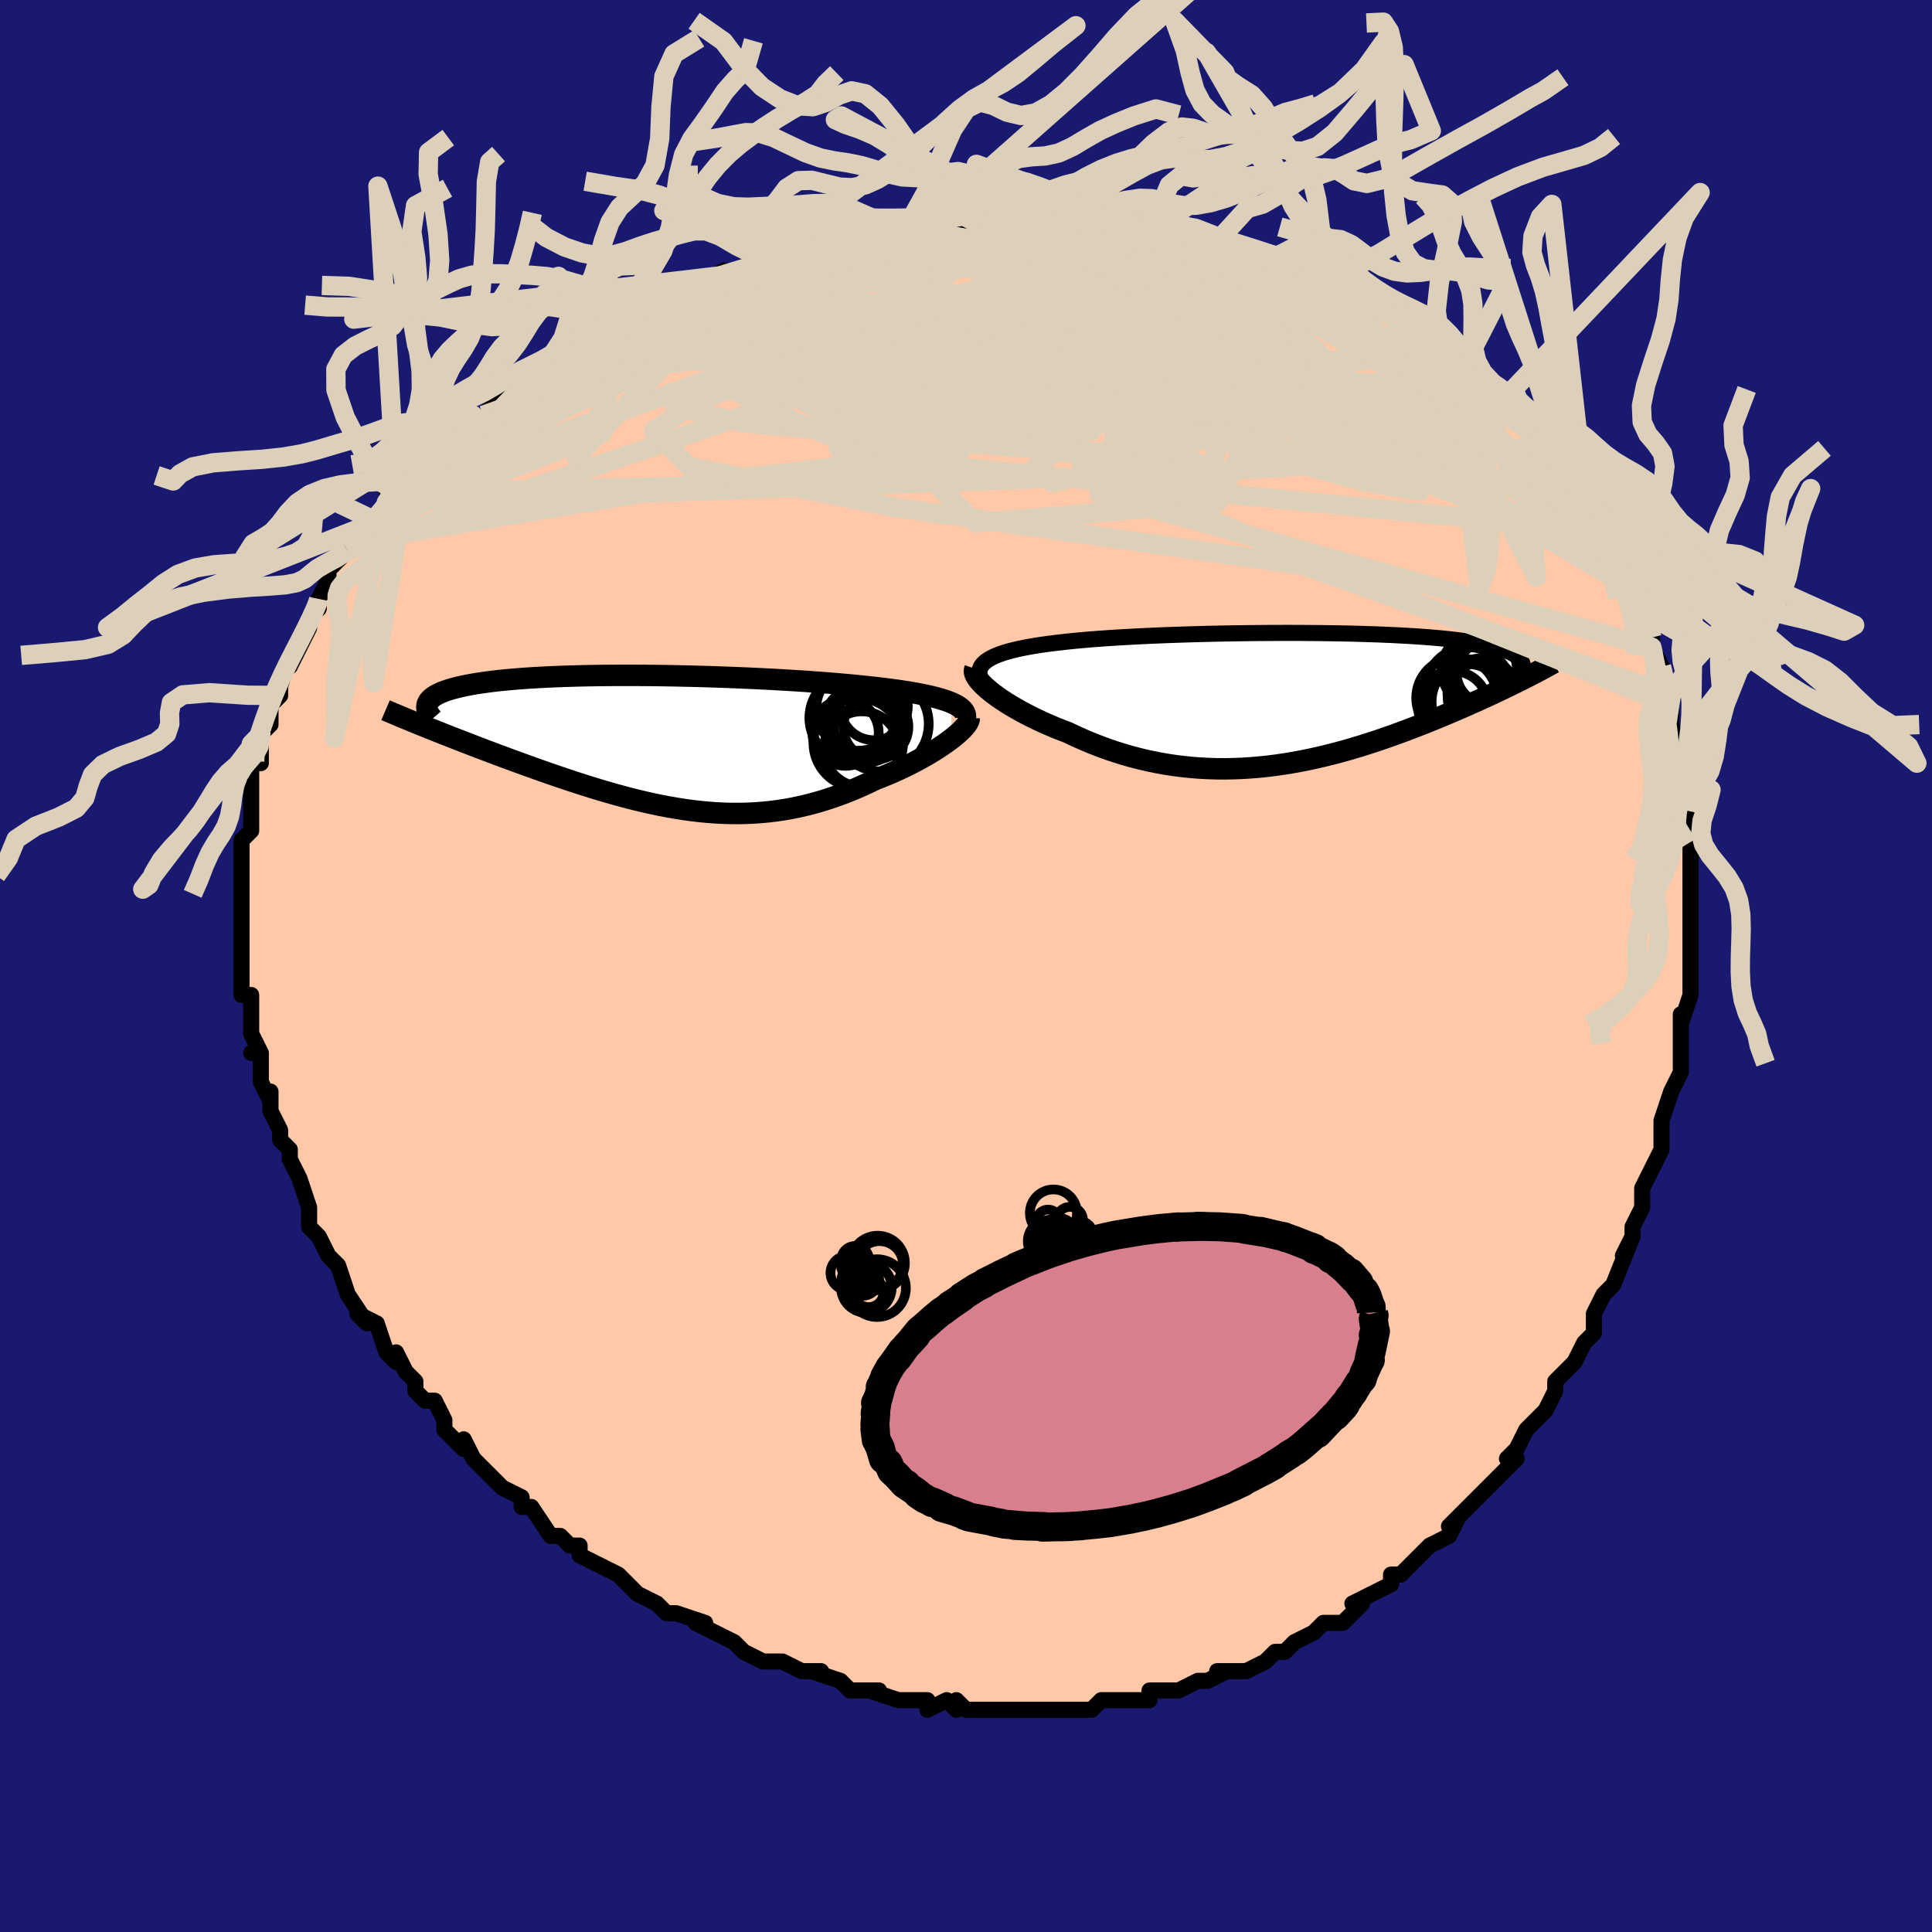 <svg viewBox="-100 -100 200 200" xmlns="http://www.w3.org/2000/svg" width="400" height="400" id="face-svg"><defs><clipPath id="leftEyeClipPath"><polyline points="30.701,-4.088,30.349,-4.231,29.962,-4.368,29.541,-4.501,29.086,-4.628,28.6,-4.75,28.083,-4.868,27.537,-4.981,26.962,-5.089,26.36,-5.194,25.731,-5.294,25.078,-5.391,24.4,-5.484,23.7,-5.573,22.978,-5.658,22.236,-5.74,21.432,-5.827,20.597,-5.911,19.731,-5.992,18.838,-6.07,17.918,-6.146,16.973,-6.218,16.005,-6.288,15.016,-6.354,14.008,-6.418,12.984,-6.478,11.945,-6.535,10.893,-6.589,9.832,-6.639,8.762,-6.685,7.686,-6.728,6.606,-6.768,5.525,-6.803,4.444,-6.835,3.366,-6.862,2.292,-6.886,1.224,-6.906,0.166,-6.921,-0.883,-6.932,-1.919,-6.939,-2.941,-6.941,-3.948,-6.939,-4.937,-6.933,-5.908,-6.922,-6.859,-6.907,-7.788,-6.887,-8.695,-6.863,-9.577,-6.834,-10.435,-6.801,-11.268,-6.764,-12.073,-6.722,-12.852,-6.676,-13.602,-6.625,-14.324,-6.57,-15.018,-6.512,-15.682,-6.449,-16.318,-6.382,-16.924,-6.311,-17.501,-6.237,-18.049,-6.159,-18.568,-6.078,-19.059,-5.993,-19.523,-5.905,-19.96,-5.815,-20.37,-5.721,-20.755,-5.625,-21.115,-5.526,-21.45,-5.424,-21.76,-5.318,-22.046,-5.209,-22.307,-5.097,-22.544,-4.982,-22.757,-4.864,-22.947,-4.744,-23.113,-4.62,-23.256,-4.493,-23.376,-4.364,-23.474,-4.232,-23.55,-4.097,-23.604,-3.96,-23.687,-1.573,-23.194,-1.375,-22.69,-1.174,-22.173,-0.969,-21.644,-0.76,-21.103,-0.547,-20.551,-0.332,-19.987,-0.113,-19.412,0.11,-18.827,0.335,-18.231,0.563,-17.625,0.793,-17.01,1.026,-16.385,1.261,-15.751,1.497,-15.106,1.736,-14.448,1.978,-13.778,2.222,-13.095,2.469,-12.402,2.717,-11.698,2.966,-10.984,3.215,-10.261,3.465,-9.529,3.713,-8.788,3.961,-8.04,4.205,-7.285,4.447,-6.524,4.686,-5.757,4.919,-4.984,5.147,-4.206,5.369,-3.424,5.584,-2.638,5.791,-1.849,5.989,-1.056,6.177,-0.261,6.355,0.537,6.521,1.337,6.675,2.138,6.815,2.941,6.941,3.745,7.052,4.55,7.148,5.355,7.226,6.161,7.287,6.966,7.331,7.772,7.355,8.578,7.36,9.383,7.345,10.188,7.309,10.992,7.253,11.795,7.175,12.597,7.075,13.398,6.954,14.197,6.81,14.995,6.644,15.791,6.457,16.584,6.247,17.375,6.016,18.163,5.763,18.947,5.49,19.728,5.196,20.503,4.884,21.274,4.552,22.038,4.204,22.795,3.839,23.414,3.598,24.024,3.348,24.623,3.09,25.21,2.825,25.785,2.555,26.346,2.278,26.892,1.997,27.423,1.712,27.936,1.425,28.43,1.135,28.905,0.845,29.358,0.556,29.788,0.267,30.194,-0.018,30.573,-0.299"></polyline></clipPath><clipPath id="rightEyeClipPath"><polyline points="-31.317,-3.905,-31.057,-4.087,-30.757,-4.261,-30.419,-4.426,-30.043,-4.583,-29.631,-4.731,-29.184,-4.872,-28.704,-5.006,-28.191,-5.133,-27.646,-5.253,-27.072,-5.366,-26.468,-5.473,-25.837,-5.575,-25.18,-5.671,-24.497,-5.761,-23.791,-5.847,-23.034,-5.934,-22.241,-6.016,-21.413,-6.094,-20.553,-6.168,-19.662,-6.237,-18.742,-6.303,-17.795,-6.364,-16.823,-6.422,-15.829,-6.475,-14.814,-6.525,-13.782,-6.571,-12.733,-6.614,-11.671,-6.653,-10.598,-6.688,-9.516,-6.72,-8.428,-6.748,-7.335,-6.773,-6.241,-6.794,-5.146,-6.812,-4.054,-6.826,-2.967,-6.837,-1.886,-6.844,-0.814,-6.848,0.247,-6.849,1.296,-6.846,2.331,-6.839,3.35,-6.83,4.352,-6.816,5.335,-6.8,6.297,-6.78,7.238,-6.756,8.156,-6.729,9.05,-6.699,9.92,-6.665,10.763,-6.628,11.581,-6.587,12.371,-6.544,13.134,-6.497,13.869,-6.446,14.576,-6.393,15.255,-6.336,15.905,-6.276,16.528,-6.213,17.122,-6.147,17.689,-6.078,18.228,-6.006,18.741,-5.932,19.229,-5.855,19.691,-5.775,20.129,-5.693,20.544,-5.608,20.935,-5.52,21.302,-5.429,21.647,-5.335,21.969,-5.238,22.268,-5.138,22.545,-5.035,22.8,-4.929,23.034,-4.821,23.246,-4.709,23.437,-4.595,23.607,-4.478,23.758,-4.358,23.888,-4.236,23.989,-1.913,23.574,-1.706,23.146,-1.496,22.706,-1.281,22.253,-1.063,21.787,-0.841,21.309,-0.616,20.819,-0.387,20.317,-0.156,19.802,0.079,19.276,0.317,18.737,0.557,18.187,0.799,17.625,1.043,17.053,1.289,16.467,1.537,15.867,1.788,15.252,2.042,14.623,2.297,13.981,2.554,13.324,2.812,12.655,3.07,11.972,3.327,11.277,3.583,10.568,3.837,9.848,4.089,9.116,4.337,8.373,4.58,7.618,4.819,6.853,5.051,6.077,5.277,5.291,5.495,4.496,5.704,3.692,5.903,2.88,6.092,2.059,6.269,1.23,6.434,0.395,6.586,-0.448,6.723,-1.296,6.846,-2.151,6.953,-3.011,7.043,-3.875,7.115,-4.744,7.17,-5.616,7.205,-6.491,7.222,-7.369,7.218,-8.249,7.193,-9.13,7.147,-10.012,7.08,-10.894,6.99,-11.775,6.879,-12.655,6.745,-13.533,6.588,-14.408,6.409,-15.28,6.208,-16.148,5.985,-17.01,5.74,-17.866,5.473,-18.715,5.186,-19.555,4.878,-20.387,4.551,-21.208,4.206,-22.018,3.844,-22.815,3.466,-23.48,3.212,-24.133,2.95,-24.772,2.68,-25.396,2.404,-26.004,2.121,-26.594,1.833,-27.166,1.541,-27.717,1.245,-28.247,0.946,-28.755,0.646,-29.238,0.346,-29.694,0.046,-30.124,-0.252,-30.524,-0.547,-30.893,-0.837"></polyline></clipPath><filter id="fuzzy"><feTurbulence id="turbulence" baseFrequency="0.05" numOctaves="3" type="noise" result="noise"></feTurbulence><feDisplacementMap in="SourceGraphic" in2="noise" scale="2"></feDisplacementMap></filter><linearGradient id="rainbowGradient" x1="0%" y1="0%" x2="100%" y2="0%"><stop offset="0%" style="stop-color: rgb(44, 34, 43);  stop-opacity: 1"></stop><stop offset="50%" style="stop-color: rgb(192, 192, 192);  stop-opacity: 1"></stop><stop offset="100%" style="stop-color: rgb(192, 192, 192);  stop-opacity: 1"></stop></linearGradient></defs><title>That&#39;s an ugly face</title><desc>CREATED BY XUAN TANG, MORE INFO AT TXSTC55.GITHUB.IO</desc><rect x="-100" y="-100" width="100%" height="100%" opacity="1" fill="rgb(25, 25, 112)"></rect><polyline id="faceContour" points="75,0,75,1,75,3,74,6,74,5,74,6,74,7,74,9,74,11,73,13,73,13,72,16,72,16,72,16,72,19,71,21,71,21,70,23,70,24,70,25,69,27,69,28,68,30,69,28,67,33,67,33,67,33,66,34,65,36,65,37,65,38,64,39,63,41,63,41,61,43,61,44,61,44,60,46,59,47,60,46,58,48,57,50,56,51,57,51,55,53,54,54,54,54,53,55,50,58,51,57,50,59,50,59,48,60,48,60,46,62,46,62,45,63,44,63,44,64,42,65,40,66,41,66,40,67,39,68,37,68,36,69,36,69,34,70,33,71,32,71,31,72,31,72,29,73,29,73,28,73,26,73,27,73,25,74,24,74,22,75,22,75,21,75,19,75,19,76,17,76,15,76,15,76,14,76,14,76,13,77,9,77,11,77,9,77,6,77,6,77,4,77,6,77,2,77,3,77,0,77,-1,76,-1,77,-2,76,-4,77,-4,76,-6,76,-6,76,-7,76,-10,75,-9,75,-12,75,-11,75,-12,75,-13,74,-16,73,-15,73,-17,73,-19,72,-19,72,-21,72,-21,72,-23,71,-24,70,-24,70,-24,70,-28,68,-27,68,-30,67,-31,67,-31,67,-32,66,-32,66,-34,65,-35,64,-36,63,-36,63,-38,62,-38,62,-40,61,-40,60,-41,60,-42,59,-43,59,-45,56,-46,56,-46,56,-46,55,-48,54,-49,53,-49,53,-50,52,-51,51,-52,49,-52,50,-54,48,-54,47,-55,45,-56,45,-57,44,-57,43,-58,42,-58,42,-59,40,-59,41,-60,40,-61,37,-63,36,-62,37,-64,34,-64,34,-65,31,-66,30,-66,30,-66,30,-67,28,-68,27,-68,25,-68,25,-68,25,-69,22,-69,22,-70,20,-70,20,-70,19,-71,18,-71,17,-72,15,-72,13,-72,14,-73,12,-73,11,-73,9,-74,9,-73,9,-74,7,-74,6,-74,3,-74,3,-75,3,-75,1,-75,0,-75,0,-75,-2,-75,-3,-75,-6,-75,-5,-75,-7,-75,-7,-75,-8,-75,-11,-75,-12,-75,-13,-75,-13,-74,-14,-74,-15,-74,-18,-74,-17,-74,-19,-74,-21,-73,-21,-73,-22,-73,-22,-73,-24,-72,-25,-72,-26,-72,-27,-71,-28,-71,-29,-70,-32,-70,-31,-69,-33,-68,-35,-68,-36,-67,-37,-67,-38,-67,-38,-67,-38,-66,-40,-66,-40,-66,-41,-65,-42,-64,-43,-63,-44,-62,-46,-61,-46,-60,-48,-59,-49,-60,-49,-59,-49,-58,-50,-58,-50,-57,-52,-55,-54,-54,-54,-53,-55,-53,-56,-51,-57,-50,-57,-49,-58,-49,-58,-47,-60,-47,-60,-46,-60,-46,-61,-42,-63,-43,-63,-43,-63,-40,-64,-40,-65,-39,-66,-38,-66,-37,-66,-36,-67,-34,-68,-34,-68,-33,-68,-31,-69,-28,-70,-28,-70,-25,-72,-27,-71,-24,-72,-24,-71,-21,-73,-21,-73,-18,-74,-19,-73,-17,-74,-16,-74,-14,-75,-11,-75,-13,-75,-11,-76,-9,-76,-8,-76,-7,-76,-5,-76,-4,-76,-3,-76,-1,-76,1,-77,2,-77,2,-77,5,-77,5,-77,7,-77,9,-77,9,-77,11,-77,12,-77,13,-76,14,-77,17,-77,19,-76,19,-76,20,-76,20,-76,22,-76,24,-76,25,-75,26,-75,28,-74,29,-74,30,-74,31,-73,33,-73,33,-73,33,-73,35,-72,37,-72,37,-72,38,-71,39,-70,41,-69,42,-69,43,-68,45,-67,44,-68,45,-67,47,-66,50,-65,49,-65,50,-64,50,-64,52,-63,52,-62,52,-62,54,-60,56,-59,57,-59,56,-59,58,-57,58,-56,59,-55,60,-55,60,-54,61,-53,62,-52,62,-52,64,-49,64,-49,65,-48,65,-48,66,-45,66,-47,68,-42,68,-42,68,-41,68,-41,69,-39,69,-39,70,-37,71,-35,71,-34,71,-33,71,-33,72,-31,72,-31,73,-28,73,-27,73,-28,73,-26,73,-25,74,-22,74,-22,75,-18,75,-19,75,-18,75,-16,75,-14,75,-13,75,-12,75,-12,75,-8,75,-10,75,-7,75,-6,75,-4,75,-3,75,-1,75,0,75,1" fill="#ffc9a9" stroke="black" stroke-width="1.667" stroke-linejoin="round" filter="url(#fuzzy)"></polyline><g transform="translate(33.364 -27.633)"><polyline id="rightCountour" points="-31.317,-3.905,-31.057,-4.087,-30.757,-4.261,-30.419,-4.426,-30.043,-4.583,-29.631,-4.731,-29.184,-4.872,-28.704,-5.006,-28.191,-5.133,-27.646,-5.253,-27.072,-5.366,-26.468,-5.473,-25.837,-5.575,-25.18,-5.671,-24.497,-5.761,-23.791,-5.847,-23.034,-5.934,-22.241,-6.016,-21.413,-6.094,-20.553,-6.168,-19.662,-6.237,-18.742,-6.303,-17.795,-6.364,-16.823,-6.422,-15.829,-6.475,-14.814,-6.525,-13.782,-6.571,-12.733,-6.614,-11.671,-6.653,-10.598,-6.688,-9.516,-6.72,-8.428,-6.748,-7.335,-6.773,-6.241,-6.794,-5.146,-6.812,-4.054,-6.826,-2.967,-6.837,-1.886,-6.844,-0.814,-6.848,0.247,-6.849,1.296,-6.846,2.331,-6.839,3.35,-6.83,4.352,-6.816,5.335,-6.8,6.297,-6.78,7.238,-6.756,8.156,-6.729,9.05,-6.699,9.92,-6.665,10.763,-6.628,11.581,-6.587,12.371,-6.544,13.134,-6.497,13.869,-6.446,14.576,-6.393,15.255,-6.336,15.905,-6.276,16.528,-6.213,17.122,-6.147,17.689,-6.078,18.228,-6.006,18.741,-5.932,19.229,-5.855,19.691,-5.775,20.129,-5.693,20.544,-5.608,20.935,-5.52,21.302,-5.429,21.647,-5.335,21.969,-5.238,22.268,-5.138,22.545,-5.035,22.8,-4.929,23.034,-4.821,23.246,-4.709,23.437,-4.595,23.607,-4.478,23.758,-4.358,23.888,-4.236,23.989,-1.913,23.574,-1.706,23.146,-1.496,22.706,-1.281,22.253,-1.063,21.787,-0.841,21.309,-0.616,20.819,-0.387,20.317,-0.156,19.802,0.079,19.276,0.317,18.737,0.557,18.187,0.799,17.625,1.043,17.053,1.289,16.467,1.537,15.867,1.788,15.252,2.042,14.623,2.297,13.981,2.554,13.324,2.812,12.655,3.07,11.972,3.327,11.277,3.583,10.568,3.837,9.848,4.089,9.116,4.337,8.373,4.58,7.618,4.819,6.853,5.051,6.077,5.277,5.291,5.495,4.496,5.704,3.692,5.903,2.88,6.092,2.059,6.269,1.23,6.434,0.395,6.586,-0.448,6.723,-1.296,6.846,-2.151,6.953,-3.011,7.043,-3.875,7.115,-4.744,7.17,-5.616,7.205,-6.491,7.222,-7.369,7.218,-8.249,7.193,-9.13,7.147,-10.012,7.08,-10.894,6.99,-11.775,6.879,-12.655,6.745,-13.533,6.588,-14.408,6.409,-15.28,6.208,-16.148,5.985,-17.01,5.74,-17.866,5.473,-18.715,5.186,-19.555,4.878,-20.387,4.551,-21.208,4.206,-22.018,3.844,-22.815,3.466,-23.48,3.212,-24.133,2.95,-24.772,2.68,-25.396,2.404,-26.004,2.121,-26.594,1.833,-27.166,1.541,-27.717,1.245,-28.247,0.946,-28.755,0.646,-29.238,0.346,-29.694,0.046,-30.124,-0.252,-30.524,-0.547,-30.893,-0.837" fill="white" stroke="white" stroke-width="0" stroke-linejoin="round" filter="url(#fuzzy)"></polyline></g><g transform="translate(-32.164 -23.148)"><polyline id="leftCountour" points="30.701,-4.088,30.349,-4.231,29.962,-4.368,29.541,-4.501,29.086,-4.628,28.6,-4.75,28.083,-4.868,27.537,-4.981,26.962,-5.089,26.36,-5.194,25.731,-5.294,25.078,-5.391,24.4,-5.484,23.7,-5.573,22.978,-5.658,22.236,-5.74,21.432,-5.827,20.597,-5.911,19.731,-5.992,18.838,-6.07,17.918,-6.146,16.973,-6.218,16.005,-6.288,15.016,-6.354,14.008,-6.418,12.984,-6.478,11.945,-6.535,10.893,-6.589,9.832,-6.639,8.762,-6.685,7.686,-6.728,6.606,-6.768,5.525,-6.803,4.444,-6.835,3.366,-6.862,2.292,-6.886,1.224,-6.906,0.166,-6.921,-0.883,-6.932,-1.919,-6.939,-2.941,-6.941,-3.948,-6.939,-4.937,-6.933,-5.908,-6.922,-6.859,-6.907,-7.788,-6.887,-8.695,-6.863,-9.577,-6.834,-10.435,-6.801,-11.268,-6.764,-12.073,-6.722,-12.852,-6.676,-13.602,-6.625,-14.324,-6.57,-15.018,-6.512,-15.682,-6.449,-16.318,-6.382,-16.924,-6.311,-17.501,-6.237,-18.049,-6.159,-18.568,-6.078,-19.059,-5.993,-19.523,-5.905,-19.96,-5.815,-20.37,-5.721,-20.755,-5.625,-21.115,-5.526,-21.45,-5.424,-21.76,-5.318,-22.046,-5.209,-22.307,-5.097,-22.544,-4.982,-22.757,-4.864,-22.947,-4.744,-23.113,-4.62,-23.256,-4.493,-23.376,-4.364,-23.474,-4.232,-23.55,-4.097,-23.604,-3.96,-23.687,-1.573,-23.194,-1.375,-22.69,-1.174,-22.173,-0.969,-21.644,-0.76,-21.103,-0.547,-20.551,-0.332,-19.987,-0.113,-19.412,0.11,-18.827,0.335,-18.231,0.563,-17.625,0.793,-17.01,1.026,-16.385,1.261,-15.751,1.497,-15.106,1.736,-14.448,1.978,-13.778,2.222,-13.095,2.469,-12.402,2.717,-11.698,2.966,-10.984,3.215,-10.261,3.465,-9.529,3.713,-8.788,3.961,-8.04,4.205,-7.285,4.447,-6.524,4.686,-5.757,4.919,-4.984,5.147,-4.206,5.369,-3.424,5.584,-2.638,5.791,-1.849,5.989,-1.056,6.177,-0.261,6.355,0.537,6.521,1.337,6.675,2.138,6.815,2.941,6.941,3.745,7.052,4.55,7.148,5.355,7.226,6.161,7.287,6.966,7.331,7.772,7.355,8.578,7.36,9.383,7.345,10.188,7.309,10.992,7.253,11.795,7.175,12.597,7.075,13.398,6.954,14.197,6.81,14.995,6.644,15.791,6.457,16.584,6.247,17.375,6.016,18.163,5.763,18.947,5.49,19.728,5.196,20.503,4.884,21.274,4.552,22.038,4.204,22.795,3.839,23.414,3.598,24.024,3.348,24.623,3.09,25.21,2.825,25.785,2.555,26.346,2.278,26.892,1.997,27.423,1.712,27.936,1.425,28.43,1.135,28.905,0.845,29.358,0.556,29.788,0.267,30.194,-0.018,30.573,-0.299" fill="white" stroke="white" stroke-width="0" stroke-linejoin="round" filter="url(#fuzzy)"></polyline></g><g transform="translate(33.364 -27.633)"><polyline id="rightUpper" points="-31.468,-1.488,-31.67,-1.785,-31.822,-2.068,-31.922,-2.338,-31.974,-2.596,-31.978,-2.841,-31.935,-3.075,-31.846,-3.298,-31.713,-3.511,-31.536,-3.713,-31.317,-3.905,-31.057,-4.087,-30.757,-4.261,-30.419,-4.426,-30.043,-4.583,-29.631,-4.731,-29.184,-4.872,-28.704,-5.006,-28.191,-5.133,-27.646,-5.253,-27.072,-5.366,-26.468,-5.473,-25.837,-5.575,-25.18,-5.671,-24.497,-5.761,-23.791,-5.847,-23.034,-5.934,-22.241,-6.016,-21.413,-6.094,-20.553,-6.168,-19.662,-6.237,-18.742,-6.303,-17.795,-6.364,-16.823,-6.422,-15.829,-6.475,-14.814,-6.525,-13.782,-6.571,-12.733,-6.614,-11.671,-6.653,-10.598,-6.688,-9.516,-6.72,-8.428,-6.748,-7.335,-6.773,-6.241,-6.794,-5.146,-6.812,-4.054,-6.826,-2.967,-6.837,-1.886,-6.844,-0.814,-6.848,0.247,-6.849,1.296,-6.846,2.331,-6.839,3.35,-6.83,4.352,-6.816,5.335,-6.8,6.297,-6.78,7.238,-6.756,8.156,-6.729,9.05,-6.699,9.92,-6.665,10.763,-6.628,11.581,-6.587,12.371,-6.544,13.134,-6.497,13.869,-6.446,14.576,-6.393,15.255,-6.336,15.905,-6.276,16.528,-6.213,17.122,-6.147,17.689,-6.078,18.228,-6.006,18.741,-5.932,19.229,-5.855,19.691,-5.775,20.129,-5.693,20.544,-5.608,20.935,-5.52,21.302,-5.429,21.647,-5.335,21.969,-5.238,22.268,-5.138,22.545,-5.035,22.8,-4.929,23.034,-4.821,23.246,-4.709,23.437,-4.595,23.607,-4.478,23.758,-4.358,23.888,-4.236,23.999,-4.111,24.092,-3.983,24.165,-3.853,24.221,-3.72,24.259,-3.585,24.28,-3.448,24.285,-3.308,24.273,-3.166,24.245,-3.022,24.203,-2.876" fill="none" stroke="black" stroke-width="1.667" stroke-linejoin="round" filter="url(#fuzzy)"></polyline><polyline id="rightLower" points="-32.431,-3.139,-32.486,-2.984,-32.488,-2.808,-32.44,-2.611,-32.345,-2.397,-32.204,-2.167,-32.019,-1.922,-31.794,-1.665,-31.53,-1.398,-31.229,-1.121,-30.893,-0.837,-30.524,-0.547,-30.124,-0.252,-29.694,0.046,-29.238,0.346,-28.755,0.646,-28.247,0.946,-27.717,1.245,-27.166,1.541,-26.594,1.833,-26.004,2.121,-25.396,2.404,-24.772,2.68,-24.133,2.95,-23.48,3.212,-22.815,3.466,-22.018,3.844,-21.208,4.206,-20.387,4.551,-19.555,4.878,-18.715,5.186,-17.866,5.473,-17.01,5.74,-16.148,5.985,-15.28,6.208,-14.408,6.409,-13.533,6.588,-12.655,6.745,-11.775,6.879,-10.894,6.99,-10.012,7.08,-9.13,7.147,-8.249,7.193,-7.369,7.218,-6.491,7.222,-5.616,7.205,-4.744,7.17,-3.875,7.115,-3.011,7.043,-2.151,6.953,-1.296,6.846,-0.448,6.723,0.395,6.586,1.23,6.434,2.059,6.269,2.88,6.092,3.692,5.903,4.496,5.704,5.291,5.495,6.077,5.277,6.853,5.051,7.618,4.819,8.373,4.58,9.116,4.337,9.848,4.089,10.568,3.837,11.277,3.583,11.972,3.327,12.655,3.07,13.324,2.812,13.981,2.554,14.623,2.297,15.252,2.042,15.867,1.788,16.467,1.537,17.053,1.289,17.625,1.043,18.187,0.799,18.737,0.557,19.276,0.317,19.802,0.079,20.317,-0.156,20.819,-0.387,21.309,-0.616,21.787,-0.841,22.253,-1.063,22.706,-1.281,23.146,-1.496,23.574,-1.706,23.989,-1.913,24.392,-2.115,24.782,-2.313,25.16,-2.508,25.525,-2.698,25.878,-2.883,26.219,-3.065,26.548,-3.242,26.865,-3.416,27.171,-3.585,27.465,-3.75" fill="none" stroke="black" stroke-width="2.222" stroke-linejoin="round" filter="url(#fuzzy)"></polyline><!--[--><circle r="3.768" cx="20.273" cy="-0.148" stroke="black" fill="none" stroke-width="1" filter="url(#fuzzy)" clip-path="url(#rightEyeClipPath)"></circle><circle r="4.518" cx="18.652" cy="-0.847" stroke="black" fill="none" stroke-width="1" filter="url(#fuzzy)" clip-path="url(#rightEyeClipPath)"></circle><circle r="3.63" cx="17.054" cy="0.739" stroke="black" fill="none" stroke-width="1" filter="url(#fuzzy)" clip-path="url(#rightEyeClipPath)"></circle><circle r="3.902" cx="19.77" cy="-3.004" stroke="black" fill="none" stroke-width="1" filter="url(#fuzzy)" clip-path="url(#rightEyeClipPath)"></circle><circle r="4.383" cx="19.217" cy="0.285" stroke="black" fill="none" stroke-width="1" filter="url(#fuzzy)" clip-path="url(#rightEyeClipPath)"></circle><circle r="4.193" cx="17.434" cy="-0.121" stroke="black" fill="none" stroke-width="1" filter="url(#fuzzy)" clip-path="url(#rightEyeClipPath)"></circle><circle r="4.409" cx="18.429" cy="0.763" stroke="black" fill="none" stroke-width="1" filter="url(#fuzzy)" clip-path="url(#rightEyeClipPath)"></circle><circle r="3.25" cx="20.671" cy="-2.739" stroke="black" fill="none" stroke-width="1" filter="url(#fuzzy)" clip-path="url(#rightEyeClipPath)"></circle><circle r="3.948" cx="20.848" cy="-2.571" stroke="black" fill="none" stroke-width="1" filter="url(#fuzzy)" clip-path="url(#rightEyeClipPath)"></circle><circle r="3.569" cx="20.038" cy="-0.665" stroke="black" fill="none" stroke-width="1" filter="url(#fuzzy)" clip-path="url(#rightEyeClipPath)"></circle><!--]--></g><g transform="translate(-32.164 -23.148)"><polyline id="leftUpper" points="32.04,-2.307,32.101,-2.518,32.116,-2.721,32.086,-2.916,32.011,-3.103,31.894,-3.284,31.735,-3.457,31.535,-3.624,31.295,-3.785,31.017,-3.939,30.701,-4.088,30.349,-4.231,29.962,-4.368,29.541,-4.501,29.086,-4.628,28.6,-4.75,28.083,-4.868,27.537,-4.981,26.962,-5.089,26.36,-5.194,25.731,-5.294,25.078,-5.391,24.4,-5.484,23.7,-5.573,22.978,-5.658,22.236,-5.74,21.432,-5.827,20.597,-5.911,19.731,-5.992,18.838,-6.07,17.918,-6.146,16.973,-6.218,16.005,-6.288,15.016,-6.354,14.008,-6.418,12.984,-6.478,11.945,-6.535,10.893,-6.589,9.832,-6.639,8.762,-6.685,7.686,-6.728,6.606,-6.768,5.525,-6.803,4.444,-6.835,3.366,-6.862,2.292,-6.886,1.224,-6.906,0.166,-6.921,-0.883,-6.932,-1.919,-6.939,-2.941,-6.941,-3.948,-6.939,-4.937,-6.933,-5.908,-6.922,-6.859,-6.907,-7.788,-6.887,-8.695,-6.863,-9.577,-6.834,-10.435,-6.801,-11.268,-6.764,-12.073,-6.722,-12.852,-6.676,-13.602,-6.625,-14.324,-6.57,-15.018,-6.512,-15.682,-6.449,-16.318,-6.382,-16.924,-6.311,-17.501,-6.237,-18.049,-6.159,-18.568,-6.078,-19.059,-5.993,-19.523,-5.905,-19.96,-5.815,-20.37,-5.721,-20.755,-5.625,-21.115,-5.526,-21.45,-5.424,-21.76,-5.318,-22.046,-5.209,-22.307,-5.097,-22.544,-4.982,-22.757,-4.864,-22.947,-4.744,-23.113,-4.62,-23.256,-4.493,-23.376,-4.364,-23.474,-4.232,-23.55,-4.097,-23.604,-3.96,-23.637,-3.82,-23.65,-3.678,-23.642,-3.533,-23.614,-3.386,-23.567,-3.237,-23.5,-3.086,-23.415,-2.933,-23.313,-2.778,-23.193,-2.621,-23.055,-2.462" fill="none" stroke="black" stroke-width="2.222" stroke-linejoin="round" filter="url(#fuzzy)"></polyline><polyline id="leftLower" points="32.496,-2.533,32.49,-2.384,32.436,-2.212,32.337,-2.021,32.195,-1.813,32.013,-1.589,31.792,-1.352,31.536,-1.102,31.246,-0.842,30.925,-0.574,30.573,-0.299,30.194,-0.018,29.788,0.267,29.358,0.556,28.905,0.845,28.43,1.135,27.936,1.425,27.423,1.712,26.892,1.997,26.346,2.278,25.785,2.555,25.21,2.825,24.623,3.09,24.024,3.348,23.414,3.598,22.795,3.839,22.038,4.204,21.274,4.552,20.503,4.884,19.728,5.196,18.947,5.49,18.163,5.763,17.375,6.016,16.584,6.247,15.791,6.457,14.995,6.644,14.197,6.81,13.398,6.954,12.597,7.075,11.795,7.175,10.992,7.253,10.188,7.309,9.383,7.345,8.578,7.36,7.772,7.355,6.966,7.331,6.161,7.287,5.355,7.226,4.55,7.148,3.745,7.052,2.941,6.941,2.138,6.815,1.337,6.675,0.537,6.521,-0.261,6.355,-1.056,6.177,-1.849,5.989,-2.638,5.791,-3.424,5.584,-4.206,5.369,-4.984,5.147,-5.757,4.919,-6.524,4.686,-7.285,4.447,-8.04,4.205,-8.788,3.961,-9.529,3.713,-10.261,3.465,-10.984,3.215,-11.698,2.966,-12.402,2.717,-13.095,2.469,-13.778,2.222,-14.448,1.978,-15.106,1.736,-15.751,1.497,-16.385,1.261,-17.01,1.026,-17.625,0.793,-18.231,0.563,-18.827,0.335,-19.412,0.11,-19.987,-0.113,-20.551,-0.332,-21.103,-0.547,-21.644,-0.76,-22.173,-0.969,-22.69,-1.174,-23.194,-1.375,-23.687,-1.573,-24.167,-1.767,-24.634,-1.957,-25.089,-2.143,-25.531,-2.325,-25.961,-2.503,-26.378,-2.677,-26.782,-2.847,-27.175,-3.013,-27.555,-3.176,-27.923,-3.334" fill="none" stroke="black" stroke-width="2.222" stroke-linejoin="round" filter="url(#fuzzy)"></polyline><!--[--><circle r="3.913" cx="21.781" cy="-1.817" stroke="black" fill="none" stroke-width="1" filter="url(#fuzzy)" clip-path="url(#leftEyeClipPath)"></circle><circle r="4.927" cx="23.378" cy="-1.915" stroke="black" fill="none" stroke-width="1" filter="url(#fuzzy)" clip-path="url(#leftEyeClipPath)"></circle><circle r="3.369" cx="22.833" cy="-1.613" stroke="black" fill="none" stroke-width="1" filter="url(#fuzzy)" clip-path="url(#leftEyeClipPath)"></circle><circle r="3.896" cx="21.37" cy="0.682" stroke="black" fill="none" stroke-width="1" filter="url(#fuzzy)" clip-path="url(#leftEyeClipPath)"></circle><circle r="3.754" cx="21.215" cy="-1.998" stroke="black" fill="none" stroke-width="1" filter="url(#fuzzy)" clip-path="url(#leftEyeClipPath)"></circle><circle r="3.431" cx="19.696" cy="-1" stroke="black" fill="none" stroke-width="1" filter="url(#fuzzy)" clip-path="url(#leftEyeClipPath)"></circle><circle r="4.685" cx="20.635" cy="-2.54" stroke="black" fill="none" stroke-width="1" filter="url(#fuzzy)" clip-path="url(#leftEyeClipPath)"></circle><circle r="4.639" cx="21.008" cy="0.05" stroke="black" fill="none" stroke-width="1" filter="url(#fuzzy)" clip-path="url(#leftEyeClipPath)"></circle><circle r="4.332" cx="20.989" cy="-3.467" stroke="black" fill="none" stroke-width="1" filter="url(#fuzzy)" clip-path="url(#leftEyeClipPath)"></circle><circle r="3.498" cx="22.644" cy="-3.721" stroke="black" fill="none" stroke-width="1" filter="url(#fuzzy)" clip-path="url(#leftEyeClipPath)"></circle><!--]--></g><g id="hairs"><!--[--><polyline points="-11,-75,-22.042,-68.45,-21.078,-64.161,-13.924,-63.556,-7.784,-64.315,-5.718,-64.925,-7.63,-64.671,-11.083,-63.503,-12.781,-61.847,-10.525,-60.245,-4.486,-59.009,2.997,-58.097,8.885,-57.264,11.157,-56.365,9.726,-55.572,6.163,-55.349,2.543,-56.194,0.215,-58.342,-0.743,-61.616,-0.915,-65.468,-0.203,-69.044,2.291,-71.141,4.475,-69.975,-6.662,-62.554,-64,-43" fill="none" stroke="rgb(220, 208, 186)" stroke-width="2" stroke-linejoin="round" filter="url(#fuzzy)"></polyline><polyline points="-4,-76,6.341,-74.265,2.337,-70.547,-6.804,-66.414,-10.143,-62.461,-5.641,-59.805,3.119,-59.244,11.464,-60.693,16.231,-63.409,16.667,-66.43,14.283,-68.818,11.86,-69.804,11.832,-69.003,14.756,-66.68,18.74,-63.794,20.297,-61.553,16.514,-60.465,8.897,-58.977,12.258,-51.447,73,-27" fill="none" stroke="rgb(220, 208, 186)" stroke-width="2" stroke-linejoin="round" filter="url(#fuzzy)"></polyline><polyline points="-33,-68,-25.257,-64.591,-12.473,-61.143,-3.999,-58.676,0.99,-59.325,3.264,-62.111,3.926,-64.811,4.581,-65.823,6.659,-64.784,10.308,-62.382,13.936,-59.857,15.189,-58.426,12.77,-58.801,7.705,-60.946,2.978,-64.162,1.79,-67.401,5.706,-69.629,13.881,-70.104,23.531,-68.581,30.71,-65.463,30.822,-61.795,20.805,-58.874,9.507,-57.981,50,-64" fill="none" stroke="rgb(220, 208, 186)" stroke-width="2" stroke-linejoin="round" filter="url(#fuzzy)"></polyline><polyline points="-60,-48,13.35,-50.649,24.65,-51.836,9.577,-53.663,-6.368,-54.324,-13.207,-53.575,-12.283,-52.076,-8.928,-50.796,-7.075,-50.541,-7.285,-51.576,-7.449,-53.562,-4.888,-55.848,1.499,-57.873,10.207,-59.425,17.778,-60.62,20.571,-61.694,16.375,-62.768,5.14,-63.682,-10.704,-63.901,-25.943,-62.848,-32.803,-62.168,-13,-75" fill="none" stroke="rgb(220, 208, 186)" stroke-width="2" stroke-linejoin="round" filter="url(#fuzzy)"></polyline><polyline points="-36,-67,-0.518,-65.118,18.919,-56.885,16.532,-51.558,8.928,-50.048,7.102,-51.573,11.508,-54.917,17.928,-58.442,22.508,-60.743,23.122,-61.466,19.181,-61.31,11.744,-61.174,3.673,-61.279,-1.275,-61.026,-0.799,-59.612,2.708,-56.753,-0.801,-53.127,-26.097,-50.197,-63,-44" fill="none" stroke="rgb(220, 208, 186)" stroke-width="2" stroke-linejoin="round" filter="url(#fuzzy)"></polyline><polyline points="65,-48,8.778,-62.556,-3.885,-64.268,3.427,-61.174,12.844,-58.941,17.115,-59.283,17.52,-61.185,17.533,-62.991,18.724,-63.677,20.224,-63.123,20.094,-61.859,16.907,-60.647,10.716,-60.101,3.149,-60.462,-3.415,-61.589,-7.198,-63.156,-8.113,-64.848,-7.896,-66.394,-9.218,-67.394,-14.332,-67.196,-23.89,-65.058,-36.54,-60.476,-50.124,-53.557,-59,-49" fill="none" stroke="rgb(220, 208, 186)" stroke-width="2" stroke-linejoin="round" filter="url(#fuzzy)"></polyline><polyline points="68,-41,54.841,-55.075,42.418,-64.174,32.096,-68.519,23.783,-69.951,18.246,-69.862,15.474,-69.167,14.838,-68.387,15.957,-67.585,18.431,-66.5,20.996,-64.896,21.699,-62.813,19.335,-60.578,14.641,-58.716,9.853,-57.744,7.431,-57.533,9.25,-56.541,10.298,-54.601,-34,-68" fill="none" stroke="rgb(220, 208, 186)" stroke-width="2" stroke-linejoin="round" filter="url(#fuzzy)"></polyline><polyline points="-16,-74,-21.065,-66.666,-4.656,-57.819,13.676,-53.05,17.959,-52.333,7.813,-53.476,-8.713,-54.883,-23.067,-56.238,-30.164,-57.847,-28.895,-59.866,-20.961,-62.076,-9.314,-64.061,3.26,-65.438,15.054,-65.903,25.413,-65.285,33.543,-63.787,37.082,-62.247,32.517,-61.732,19.762,-62.012,12.873,-59.985,61,-53" fill="none" stroke="rgb(220, 208, 186)" stroke-width="2" stroke-linejoin="round" filter="url(#fuzzy)"></polyline><polyline points="59,-55,44.741,-63.782,43.22,-63.191,46.595,-60.583,48.249,-59.614,46.761,-59.94,42.827,-60.369,37.415,-60.361,31.374,-60.008,25.4,-59.591,19.87,-59.365,14.833,-59.599,10.354,-60.549,6.914,-62.19,5.171,-63.866,4.877,-64.313,4.037,-62.266,0.346,-57.401,-4.158,-50.944,1.027,-45.862,26.064,-47.991,37,-72" fill="none" stroke="rgb(220, 208, 186)" stroke-width="2" stroke-linejoin="round" filter="url(#fuzzy)"></polyline><polyline points="-59,-49,16.485,-50.638,35.254,-51.765,30.778,-55.121,24.731,-59.328,24.373,-62.963,28.322,-65.052,33.143,-65.218,36.349,-63.759,36.374,-61.617,31.914,-60.073,22.498,-60.166,10.157,-62.13,-0.081,-65.348,-3.597,-68.809,-3.069,-71.3,-11.812,-70.832,-40,-64" fill="none" stroke="rgb(220, 208, 186)" stroke-width="2" stroke-linejoin="round" filter="url(#fuzzy)"></polyline><polyline points="19,-76,5.587,-75.751,3.446,-73.913,5.179,-71.174,8.624,-68.699,12.867,-66.944,17.219,-65.898,21.462,-65.272,26.174,-64.501,31.865,-63.042,37.616,-61.013,40.908,-59.552,39.157,-60.196,31.628,-63.404,19.783,-67.461,6.227,-69.496,-2.158,-69.315,26,-75" fill="none" stroke="rgb(220, 208, 186)" stroke-width="2" stroke-linejoin="round" filter="url(#fuzzy)"></polyline><polyline points="-38,-66,2.102,-55.839,-4.863,-57.636,-10.739,-59.669,-6.097,-59.602,6.219,-58.184,20.1,-56.708,31.08,-56.096,37.6,-56.68,39.965,-58.363,39.196,-60.769,36.706,-63.269,34.194,-65.102,32.981,-65.798,32.95,-65.664,32.327,-65.723,29.314,-66.739,24.874,-67.937,23.422,-67.287,25.866,-65.707,5,-77" fill="none" stroke="rgb(220, 208, 186)" stroke-width="2" stroke-linejoin="round" filter="url(#fuzzy)"></polyline><polyline points="73,-28,34.82,-41.491,-7.557,-47.503,-28.721,-51.716,-32.35,-55.411,-27.541,-58.564,-21.149,-61,-16.123,-62.703,-12.723,-63.86,-10.352,-64.746,-8.449,-65.53,-6.391,-66.183,-3.417,-66.571,0.702,-66.655,4.702,-66.603,5.842,-66.69,1.573,-66.989,-8.233,-67.092,-20.817,-66.173,-33.179,-63.333,-45.798,-57.621,-58,-50" fill="none" stroke="rgb(220, 208, 186)" stroke-width="2" stroke-linejoin="round" filter="url(#fuzzy)"></polyline><polyline points="-9,-76,-23.404,-64.539,-8.245,-55.778,13.422,-53.09,26.876,-54.743,31.249,-57.779,30.697,-60.423,28.512,-62.303,25.604,-63.677,21.602,-64.701,16.781,-65.133,13.174,-64.443,13.665,-62.232,19.065,-58.888,25.186,-56.145,23.495,-56.732,8.153,-62.101,-12.366,-69.428,-9,-76" fill="none" stroke="rgb(220, 208, 186)" stroke-width="2" stroke-linejoin="round" filter="url(#fuzzy)"></polyline><polyline points="11,-77,22.726,-73.073,11.099,-70.246,-7.077,-67.93,-21.506,-65.979,-29.277,-64.32,-30.356,-63.07,-25.575,-62.406,-16.395,-62.238,-4.768,-62.094,7.247,-61.428,17.675,-60.147,24.633,-58.847,26.757,-58.448,24.116,-59.466,18.514,-61.518,11.896,-63.54,4.151,-64.508,-4.297,-64,0.007,-62.157,56,-59" fill="none" stroke="rgb(220, 208, 186)" stroke-width="2" stroke-linejoin="round" filter="url(#fuzzy)"></polyline><polyline points="43,-68,-3.578,-64.822,-5.898,-61.677,3.141,-60.098,11.882,-60.882,18.071,-63.197,21.862,-65.515,23.815,-66.645,24.378,-66.309,23.936,-65.077,23.13,-63.818,23.045,-63.079,24.949,-62.767,29.541,-62.349,36.051,-61.411,41.977,-60.119,44.292,-59.079,42.251,-58.526,40.45,-57.555,47.695,-55.18,56,-59" fill="none" stroke="rgb(220, 208, 186)" stroke-width="2" stroke-linejoin="round" filter="url(#fuzzy)"></polyline><polyline points="-50,-57,-16.49,-69.15,-12.44,-71.082,-18.532,-68.837,-23.215,-66.305,-21.308,-64.815,-13.272,-64.127,-2.698,-63.636,6.851,-62.942,13.864,-61.893,18.888,-60.512,23.203,-58.991,27.517,-57.683,31.519,-56.995,34.234,-57.206,34.661,-58.317,32.37,-60.011,28.029,-61.691,23.541,-62.604,20.877,-62.178,19.088,-60.711,12.656,-59.919,1.679,-62.502,30,-74" fill="none" stroke="rgb(220, 208, 186)" stroke-width="2" stroke-linejoin="round" filter="url(#fuzzy)"></polyline><polyline points="33,-73,-12.82,-58.887,-12.2,-54.18,-10.079,-53.128,-14.263,-54.924,-20.425,-57.512,-23.844,-59.515,-22.113,-60.806,-15.106,-61.72,-4.269,-62.337,8.269,-62.414,20.462,-61.727,30.773,-60.383,38.292,-58.871,42.635,-57.861,43.767,-57.897,41.838,-59.121,37.107,-61.133,29.94,-63.051,20.916,-63.799,10.965,-62.594,1.357,-59.858,-3.963,-59.493,29,-74" fill="none" stroke="rgb(220, 208, 186)" stroke-width="2" stroke-linejoin="round" filter="url(#fuzzy)"></polyline><polyline points="58,-56,62.004,-44.832,52.983,-48.512,41.896,-54.847,31.957,-60.493,23.181,-65.029,15.624,-68.292,9.963,-70.18,6.987,-70.814,6.864,-70.421,8.87,-69.106,12.01,-66.865,16.019,-63.911,21.502,-61.017,28.449,-59.475,34.268,-60.438,33.909,-64,23.219,-68.832,3.237,-73.097,-13,-75" fill="none" stroke="rgb(220, 208, 186)" stroke-width="2" stroke-linejoin="round" filter="url(#fuzzy)"></polyline><polyline points="-40,-65,-25.134,-69.478,-19.686,-68.979,-15.935,-65.82,-8.288,-63.356,1.709,-62.867,10.687,-63.943,16.882,-65.621,20.572,-67.081,23.082,-67.89,25.56,-68.031,28.245,-67.801,30.581,-67.555,32.014,-67.361,32.794,-66.799,33.999,-65.168,36.452,-62.128,38.928,-58.539,36.916,-56.875,24.477,-60.117,3.699,-68.323,7,-77" fill="none" stroke="rgb(220, 208, 186)" stroke-width="2" stroke-linejoin="round" filter="url(#fuzzy)"></polyline><polyline points="-4,-76,-12.303,-70.379,-18.91,-64.146,-12.707,-62.27,-2.43,-63.539,5.277,-65.554,8.276,-66.331,7.08,-65.126,3.954,-62.583,2.013,-60.23,3.299,-59.611,7.051,-61.464,10.062,-65.298,9.168,-69.571,3.408,-72.336,-6.661,-71.921,-21.602,-67.116,-42.784,-57.087,-64,-43" fill="none" stroke="rgb(220, 208, 186)" stroke-width="2" stroke-linejoin="round" filter="url(#fuzzy)"></polyline><polyline points="65,-48,37.461,-52.648,8.493,-58.14,1.071,-62.196,6.813,-64.351,13.851,-64.827,15.906,-64.553,12.964,-64.44,8.558,-64.801,6.423,-65.345,8.324,-65.608,13.665,-65.376,20.362,-64.795,26.086,-64.121,29.246,-63.338,29.501,-61.986,27.818,-59.484,26.04,-55.806,25.745,-52.084,26.239,-50.488,22.559,-52.999,6.758,-58.94,-23.831,-61.718,-59,-49" fill="none" stroke="rgb(220, 208, 186)" stroke-width="2" stroke-linejoin="round" filter="url(#fuzzy)"></polyline><polyline points="2,-77,28.215,-66.383,38.676,-58.906,30.64,-57.958,15.117,-59.659,2.887,-62.16,-2.064,-64.966,-1.567,-67.449,0.891,-68.578,3.196,-67.416,5.167,-63.767,7.627,-58.583,11.363,-53.847,16.392,-51.727,21.137,-53.13,21.924,-56.316,15.924,-56.646,13.792,-48.856,71,-33" fill="none" stroke="rgb(220, 208, 186)" stroke-width="2" stroke-linejoin="round" filter="url(#fuzzy)"></polyline><polyline points="17,-77,21.504,-57.806,2.827,-55.737,-12.465,-57.617,-21.719,-59.881,-23.82,-62.214,-19.104,-64.295,-9.81,-65.612,0.651,-66.066,8.99,-66.124,13.27,-66.44,13.456,-67.37,10.99,-68.74,7.8,-69.949,5.457,-70.269,4.842,-69.168,6.059,-66.587,8.117,-63.089,8.559,-59.809,4.108,-58.044,-6.653,-58.525,-19.565,-60.882,-23.878,-64.128,-7.131,-67.869,39,-70" fill="none" stroke="rgb(220, 208, 186)" stroke-width="2" stroke-linejoin="round" filter="url(#fuzzy)"></polyline><polyline points="68,-42,33.092,-55.754,8.898,-62.149,5.223,-65.372,8.555,-65.993,9.489,-64.848,7.394,-62.948,6.004,-61.25,8.259,-60.393,14.299,-60.414,22.376,-60.736,30.516,-60.572,37.298,-59.525,41.682,-57.928,42.75,-56.648,39.957,-56.476,33.574,-57.57,24.552,-59.411,13.606,-61.297,0.697,-62.929,-13.439,-64.597,-24.582,-66.82,-27.681,-69.364,-31,-69" fill="none" stroke="rgb(220, 208, 186)" stroke-width="2" stroke-linejoin="round" filter="url(#fuzzy)"></polyline><polyline points="9,-77,-19.001,-68.806,-30.245,-63.002,-22.42,-62.038,-4.173,-62.518,15.227,-62.251,30.218,-61.14,38.992,-60.049,41.956,-59.733,40.429,-60.352,36.06,-61.496,30.621,-62.545,25.701,-63.097,22.232,-63.216,20.144,-63.296,18.403,-63.691,15.387,-64.421,9.398,-65.185,-0.487,-65.46,-12.597,-64.317,-19.825,-60.207,-6.112,-52.163,66,-45" fill="none" stroke="rgb(220, 208, 186)" stroke-width="2" stroke-linejoin="round" filter="url(#fuzzy)"></polyline><polyline points="69,-39,51.9,-49.223,34.454,-58.792,27.957,-62.378,24.573,-63.426,19.156,-64.153,12.656,-64.817,7.82,-65.171,5.585,-65.22,4.781,-65.205,3.882,-65.39,2.545,-65.965,1.734,-67.012,2.711,-68.457,6.017,-70.013,11.263,-71.199,17.631,-71.477,24.334,-70.44,30.362,-68.041,33.701,-64.798,31.062,-61.918,19.385,-61.029,-0.437,-63.069,-21.106,-65.994,-46,-61" fill="none" stroke="rgb(220, 208, 186)" stroke-width="2" stroke-linejoin="round" filter="url(#fuzzy)"></polyline><polyline points="66,-45,28.035,-62.796,2.311,-68.358,-10.13,-68.489,-12.589,-66.245,-9.846,-63.346,-6.377,-60.644,-3.975,-58.626,-2.084,-57.716,0.046,-58.18,2,-59.903,2.725,-62.292,1.947,-64.424,0.952,-65.349,2.088,-64.428,7.397,-61.594,17.276,-57.467,29.84,-53.214,41.264,-50.134,46.967,-49.134,43.144,-50.46,28.27,-53.921,5.646,-59.187,-9.749,-65.585,20,-76" fill="none" stroke="rgb(220, 208, 186)" stroke-width="2" stroke-linejoin="round" filter="url(#fuzzy)"></polyline><polyline points="5,-77,1.926,-74.895,-2.916,-70.632,1.203,-66.522,7.429,-63.611,9.309,-61.619,6.503,-60.153,1.944,-59.292,-1.561,-59.378,-2.47,-60.515,-0.272,-62.359,4.761,-64.309,11.553,-65.876,18.346,-66.9,23.202,-67.498,24.556,-67.901,21.328,-68.348,12.845,-68.963,-0.683,-69.358,-17.57,-68.009,-36.666,-62.14,-59,-49" fill="none" stroke="rgb(220, 208, 186)" stroke-width="2" stroke-linejoin="round" filter="url(#fuzzy)"></polyline><polyline points="-17,-74,4.901,-74.175,16.175,-70.346,17.235,-64.482,13.84,-58.942,10.478,-55.5,9.091,-54.424,9.246,-54.948,9.31,-56.165,8.173,-57.479,6.271,-58.545,5.182,-59.08,6.203,-58.83,9.094,-57.782,12.052,-56.374,13.018,-55.399,11.379,-55.499,8.836,-56.592,8.794,-57.821,14.497,-58.403,26.238,-58.88,38.515,-61.285,41.944,-66.667,39,-70" fill="none" stroke="rgb(220, 208, 186)" stroke-width="2" stroke-linejoin="round" filter="url(#fuzzy)"></polyline><polyline points="37,-72,25.426,-69.448,24.975,-64.684,15.46,-62.737,3.075,-62.951,-5.164,-63.67,-6.712,-63.931,-2.805,-63.658,3.221,-63.253,7.827,-63.159,8.983,-63.572,7.045,-64.337,4.354,-65.055,3.744,-65.374,6.73,-65.263,12.465,-65.085,18.184,-65.344,20.967,-66.217,19.619,-67.123,15.352,-66.742,11.353,-63.743,12.518,-58.481,21.845,-56.564,9,-77" fill="none" stroke="rgb(220, 208, 186)" stroke-width="2" stroke-linejoin="round" filter="url(#fuzzy)"></polyline><polyline points="-4,-76,-5.225,-76.429,-6.564,-76.544,-7.904,-76.774,-9.249,-77.222,-10.573,-77.803,-11.861,-78.367,-13.137,-78.771,-14.44,-78.942,-15.785,-78.917,-17.152,-78.811,-18.506,-78.724,-19.831,-78.673,-21.152,-78.615,-22.538,-78.551,-24.06,-78.598,-25.728,-78.944,-27.414,-79.691,-28.749,-80.807,-28.768,-82.852" fill="none" stroke="rgb(220, 208, 186)" stroke-width="2" stroke-linejoin="round" filter="url(#fuzzy)"></polyline><polyline points="22.026,-88.102,19.661,-88.722,17.348,-87.985,15.47,-87.216,13.885,-86.486,12.422,-85.656,10.997,-84.803,9.588,-84.158,8.197,-83.855,6.826,-83.772,5.469,-83.591,4.125,-83.016,2.789,-81.993,1.45,-80.75,0.082,-79.591,-1.33,-78.602,-2.734,-77.585,-3.989,-76.507,-5,-76,25.819,-103.275,24.697,-102.798,22.356,-101.595,19.912,-100.188,17.67,-98.389,15.643,-96.27,13.785,-94.115,12.051,-92.164,10.398,-90.509,8.792,-89.191,7.223,-88.317,5.703,-88.041,4.241,-88.391,2.832,-89.075,1.445,-89.441,0.041,-88.737,-1.393,-86.57,-2.827,-83.306,-4.209,-79.982,-5.526,-77.614,-6.823,-76.416,-8,-76,13.804,-80.698,12.722,-81.206,11.509,-81.161,10.249,-80.844,8.951,-80.384,7.618,-79.946,6.275,-79.64,4.951,-79.468,3.657,-79.364,2.38,-79.254,1.093,-79.098,-0.23,-78.861,-1.586,-78.492,-2.947,-77.952,-4.28,-77.286,-5.572,-76.661,-6.826,-76.256,-7.997,-76.077,-9,-76,-11,-76,-12.021,-75.665,-12.831,-75.807,-14.071,-76.119,-15.538,-76.411,-16.962,-76.519,-18.24,-76.408,-19.435,-76.203,-20.688,-76.106,-22.111,-76.286,-23.715,-76.79,-25.39,-77.501,-26.943,-78.192,-28.222,-78.687,-29.358,-78.945,-31.278,-78.195,-11,-76,-11.929,-75.074,-12.625,-74.56,-13.716,-74.217,-15.01,-73.867,-16.275,-73.449,-17.413,-72.941,-18.445,-72.318,-19.438,-71.563,-20.443,-70.688,-21.47,-69.753,-22.478,-68.854,-23.406,-68.072,-24.207,-67.404,-24.9,-66.724,-25.581,-65.86,-26.091,-65.228" fill="none" stroke="rgb(220, 208, 186)" stroke-width="2" stroke-linejoin="round" filter="url(#fuzzy)"></polyline><polyline points="75,-14,72.912,-12.738,71.869,-11.645,71.401,-10.55,71.243,-9.447,71.264,-8.334,71.388,-7.181,71.543,-5.966,71.677,-4.693,71.751,-3.391,71.71,-2.086,71.464,-0.789,70.918,0.502,70.03,1.78,68.86,2.999,67.596,4.057,66.506,4.855,65.678,5.455,64.496,6.101" fill="none" stroke="rgb(220, 208, 186)" stroke-width="2" stroke-linejoin="round" filter="url(#fuzzy)"></polyline><polyline points="-14,-75,-15.663,-74.608,-17.058,-74.708,-18.264,-74.865,-19.447,-75.038,-20.761,-75.311,-22.244,-75.724,-23.829,-76.254,-25.421,-76.873,-26.957,-77.578,-28.45,-78.349,-29.988,-79.115,-31.722,-79.793,-33.817,-80.343,-36.375,-80.715,-39.424,-81.237" fill="none" stroke="rgb(220, 208, 186)" stroke-width="2" stroke-linejoin="round" filter="url(#fuzzy)"></polyline><polyline points="-14,-75,-15.612,-74.336,-16.888,-73.941,-17.986,-73.665,-19.052,-73.403,-20.18,-73.087,-21.381,-72.713,-22.608,-72.324,-23.803,-71.957,-24.934,-71.613,-26.023,-71.256,-27.135,-70.839,-28.351,-70.34,-29.711,-69.78,-31.168,-69.212,-32.584,-68.706,-33.798,-68.308,-34.819,-67.944,-36.159,-67.296" fill="none" stroke="rgb(220, 208, 186)" stroke-width="2" stroke-linejoin="round" filter="url(#fuzzy)"></polyline><polyline points="-18,-74,-20.121,-73.452,-21.889,-73.634,-23.739,-74.542,-25.466,-75.553,-26.907,-76.099,-28.145,-76.099,-29.388,-75.796,-30.775,-75.413,-32.285,-74.989,-33.805,-74.485,-35.251,-73.953,-36.657,-73.572,-38.133,-73.518,-39.773,-73.825,-41.568,-74.443,-43.453,-75.421,-45.519,-77.032" fill="none" stroke="rgb(220, 208, 186)" stroke-width="2" stroke-linejoin="round" filter="url(#fuzzy)"></polyline><polyline points="-21,-73,-21.701,-72.321,-22.821,-71.346,-23.847,-70.487,-24.754,-69.714,-25.66,-68.981,-26.676,-68.277,-27.838,-67.611,-29.105,-66.998,-30.385,-66.42,-31.588,-65.827,-32.658,-65.163,-33.584,-64.394,-34.387,-63.523,-35.096,-62.575,-35.738,-61.575,-36.336,-60.54,-36.906,-59.48,-37.441,-58.4,-37.925,-57.307,-38.386,-56.223,-39.002,-55.203,-39.959,-54.184,-40.356,-52.638,-21,-73,-21.533,-77.551,-20.517,-78.149,-19.552,-79.205,-18.554,-80.529,-17.341,-81.301,-15.94,-81.335,-14.483,-80.967,-13.073,-80.627,-11.731,-80.572,-10.433,-80.859,-9.14,-81.44,-7.826,-82.253,-6.478,-83.268,-5.086,-84.48,-3.649,-85.863,-2.171,-87.316,-0.671,-88.669,0.828,-89.765,2.315,-90.603,3.808,-91.393,5.359,-92.427,7.039,-93.814,8.978,-95.452,11.377,-97.34,-24,-71,-24.611,-71.375,-25.443,-71.228,-26.244,-70.75,-27.155,-69.992,-28.247,-69.079,-29.471,-68.146,-30.712,-67.274,-31.862,-66.479,-32.879,-65.731,-33.784,-64.975,-34.605,-64.158,-35.336,-63.256,-35.966,-62.319,-36.57,-61.452,-37.325,-60.652" fill="none" stroke="rgb(220, 208, 186)" stroke-width="2" stroke-linejoin="round" filter="url(#fuzzy)"></polyline><polyline points="75,-16,75.332,-17.549,76.224,-18.807,77,-20.155,77.457,-21.703,77.724,-23.392,77.939,-25.097,78.119,-26.68,78.204,-28.054,78.16,-29.24,78.051,-30.369,78.014,-31.604,78.157,-33.012,78.456,-34.502,78.791,-35.882,79.211,-37.069,80.401,-38.502" fill="none" stroke="rgb(220, 208, 186)" stroke-width="2" stroke-linejoin="round" filter="url(#fuzzy)"></polyline><polyline points="-66.676,-70.45,-63.853,-70.36,-61.576,-70.005,-59.559,-69.638,-57.762,-69.444,-56.232,-69.552,-54.929,-69.962,-53.732,-70.551,-52.497,-71.127,-51.128,-71.518,-49.618,-71.669,-48.034,-71.65,-46.458,-71.577,-44.927,-71.501,-43.411,-71.371,-41.846,-71.089,-40.197,-70.613,-38.492,-70.015,-36.813,-69.457,-35.242,-69.105,-33.786,-69.052,-32.343,-69.289,-30.766,-69.734,-29.107,-70.186,-28,-70,-28,-70,-26.968,-69.429,-26.038,-69.801,-25.222,-70.365,-24.274,-70.838,-23.131,-71.136,-21.853,-71.25,-20.526,-71.196,-19.203,-71.012,-17.901,-70.766,-16.614,-70.544,-15.341,-70.422,-14.097,-70.432,-12.9,-70.545,-11.753,-70.689,-10.637,-70.78,-9.516,-70.754,-8.359,-70.57,-7.161,-70.221,-5.939,-69.742,-4.725,-69.223,-3.539,-68.776,-2.342,-68.493,-0.899,-68.286,-33,-68,-33.806,-67.979,-34.865,-68.018,-36.31,-68.313,-37.989,-68.887,-39.718,-69.559,-41.317,-70.018,-42.655,-70.014,-43.707,-69.496,-44.56,-68.617,-45.374,-67.634,-46.325,-66.801,-47.539,-66.295,-49.054,-66.184,-50.802,-66.413,-52.648,-66.821,-54.438,-67.188,-56.073,-67.347,-57.593,-67.314,-59.242,-67.333,-61.308,-67.553,-63.376,-66.963,-2.925,-74.107,-3.931,-74.156,-5.109,-74.256,-6.358,-74.285,-7.612,-74.257,-8.842,-74.2,-10.035,-74.129,-11.204,-74.049,-12.377,-73.951,-13.58,-73.82,-14.812,-73.649,-16.05,-73.434,-17.27,-73.175,-18.465,-72.869,-19.646,-72.51,-20.829,-72.102,-22.018,-71.669,-23.196,-71.255,-24.336,-70.896,-25.423,-70.585,-26.496,-70.265,-27.67,-69.874,-29.11,-69.401,-30.939,-68.827,-33,-68" fill="none" stroke="rgb(220, 208, 186)" stroke-width="2" stroke-linejoin="round" filter="url(#fuzzy)"></polyline><polyline points="-68.412,-68.412,-66.137,-68.226,-64.134,-68.219,-62.123,-68.173,-60.291,-68.195,-58.593,-68.221,-56.937,-68.181,-55.272,-68.053,-53.571,-67.846,-51.833,-67.601,-50.097,-67.396,-48.45,-67.333,-46.97,-67.479,-45.662,-67.8,-44.425,-68.138,-43.104,-68.266,-41.602,-68.039,-39.983,-67.542,-38.436,-67.103,-37.083,-67.066,-35.778,-67.502,-34,-68,-34,-68,-34.352,-69.611,-33.61,-70.757,-32.472,-72.177,-31.376,-74.045,-30.598,-76.465,-30.14,-79.226,-29.774,-81.863,-29.229,-84.001,-28.373,-85.645,-27.276,-87.147,-26.101,-88.822,-24.959,-90.535,-23.866,-91.775,-22.892,-92.675,-22.002,-95.774" fill="none" stroke="rgb(220, 208, 186)" stroke-width="2" stroke-linejoin="round" filter="url(#fuzzy)"></polyline><polyline points="-13.378,-92.431,-14.536,-91.309,-15.353,-90.243,-16.624,-89.426,-18.093,-88.596,-19.523,-87.732,-20.849,-86.876,-22.101,-86.022,-23.324,-85.114,-24.527,-84.095,-25.681,-82.932,-26.747,-81.628,-27.712,-80.217,-28.604,-78.737,-29.486,-77.21,-30.433,-75.664,-31.525,-74.204,-32.825,-73.074,-34.329,-72.531,-35.86,-72.463,-36.989,-71.957,-37.221,-69.56,-37,-66,-52.088,-54.054,-51.56,-54.945,-50.594,-55.66,-49.66,-56.309,-48.837,-56.982,-48.096,-57.702,-47.387,-58.447,-46.661,-59.189,-45.879,-59.923,-45.03,-60.658,-44.135,-61.394,-43.232,-62.116,-42.34,-62.811,-41.452,-63.488,-40.554,-64.176,-39.661,-64.874,-38.795,-65.501,-37.924,-65.903,-37,-66" fill="none" stroke="rgb(220, 208, 186)" stroke-width="2" stroke-linejoin="round" filter="url(#fuzzy)"></polyline><polyline points="75,-18,75.027,-18.675,75.314,-19.78,76.18,-21.522,77.301,-23.529,78.151,-25.421,78.583,-27.043,78.837,-28.47,79.25,-29.885,80.018,-31.449,81.124,-33.212,82.39,-35.097,83.568,-36.956,84.456,-38.666,85.01,-40.233,85.352,-41.814,85.673,-43.63,86.129,-45.798,86.823,-48.094,87.438,-49.422,75,-18,75.404,-18.768,75.49,-19.796,75.227,-21.174,75.091,-22.779,75.462,-24.534,76.453,-26.377,77.915,-28.253,79.556,-30.126,81.088,-31.971,82.312,-33.755,83.129,-35.427,83.536,-36.947,83.625,-38.334,83.56,-39.684,83.516,-41.139,83.583,-42.798,83.728,-44.642,83.899,-46.557,84.289,-48.515,85.572,-50.775,88.868,-53.582" fill="none" stroke="rgb(220, 208, 186)" stroke-width="2" stroke-linejoin="round" filter="url(#fuzzy)"></polyline><polyline points="-38,-66,-39.296,-66.305,-40.203,-65.651,-41.052,-64.775,-41.93,-63.976,-42.868,-63.303,-43.884,-62.72,-44.955,-62.183,-46.027,-61.654,-47.048,-61.108,-48.011,-60.535,-48.95,-59.955,-49.921,-59.401,-50.968,-58.898,-52.108,-58.443,-53.323,-58.003,-54.575,-57.522,-55.824,-56.939,-57.04,-56.203,-58.202,-55.292,-59.302,-54.256,-60.349,-53.25,-61.384,-52.489,-62.466,-52.075,-63.539,-51.89" fill="none" stroke="rgb(220, 208, 186)" stroke-width="2" stroke-linejoin="round" filter="url(#fuzzy)"></polyline><polyline points="-20.805,-61.549,-21.73,-62.969,-22.814,-63.748,-23.951,-64.355,-25.268,-64.837,-26.73,-65.079,-28.218,-65.027,-29.619,-64.743,-30.877,-64.336,-31.997,-63.885,-33.05,-63.456,-34.153,-63.18,-35.424,-63.249,-36.89,-63.751,-38.381,-64.412,-39.535,-64.608,-40,-64" fill="none" stroke="rgb(220, 208, 186)" stroke-width="2" stroke-linejoin="round" filter="url(#fuzzy)"></polyline><polyline points="-43,-63,-41.71,-64.995,-41.165,-66.733,-40.53,-67.89,-39.866,-68.945,-39.205,-70.105,-38.581,-71.488,-38.037,-73.182,-37.519,-75.112,-36.852,-76.994,-35.862,-78.538,-34.562,-79.743,-33.218,-81.001,-32.199,-82.873,-31.71,-85.636,-31.575,-88.968,-31.275,-92.089,-30.23,-94.419,-27.624,-96.027" fill="none" stroke="rgb(220, 208, 186)" stroke-width="2" stroke-linejoin="round" filter="url(#fuzzy)"></polyline><polyline points="75,-19,77.125,-18.239,76.715,-16.62,76.192,-15.05,76.066,-13.713,76.364,-12.553,77.013,-11.476,77.88,-10.407,78.774,-9.286,79.512,-8.072,79.988,-6.752,80.207,-5.342,80.249,-3.875,80.211,-2.385,80.163,-0.89,80.153,0.608,80.229,2.1,80.46,3.547,80.884,4.875,81.423,6.023,81.863,7.06,82.115,8.267,82.772,10.067" fill="none" stroke="rgb(220, 208, 186)" stroke-width="2" stroke-linejoin="round" filter="url(#fuzzy)"></polyline><polyline points="-83.787,-50.78,-82.067,-50.21,-81.365,-50.94,-80.058,-51.668,-77.962,-52.086,-75.43,-52.29,-72.881,-52.456,-70.612,-52.695,-68.75,-53.023,-67.276,-53.394,-66.076,-53.752,-64.998,-54.074,-63.899,-54.387,-62.691,-54.755,-61.345,-55.23,-59.849,-55.777,-58.163,-56.221,-56.256,-56.351,-54.281,-56.223,-52.602,-56.337,-51,-57,-74.665,-42.347,-73.795,-43.717,-72.785,-44.299,-71.832,-44.921,-71.022,-45.82,-70.216,-46.894,-69.221,-47.944,-67.936,-48.811,-66.397,-49.429,-64.746,-49.807,-63.159,-50.005,-61.765,-50.097,-60.605,-50.172,-59.637,-50.337,-58.786,-50.719,-57.956,-51.456,-56.911,-52.636,-55,-54,-42.187,-71.393,-42.667,-69.743,-43.468,-68.561,-44.339,-67.62,-45.073,-66.628,-45.741,-65.527,-46.455,-64.422,-47.233,-63.411,-48.03,-62.514,-48.819,-61.708,-49.631,-60.986,-50.52,-60.365,-51.496,-59.824,-52.473,-59.246,-53.297,-58.441,-53.848,-57.295,-54.162,-55.927,-54.437,-54.667,-55,-54" fill="none" stroke="rgb(220, 208, 186)" stroke-width="2" stroke-linejoin="round" filter="url(#fuzzy)"></polyline><polyline points="-57,-52,-55.594,-53.468,-54.806,-54.668,-54.593,-56.249,-55.027,-58.547,-55.949,-61.422,-56.866,-64.287,-57.255,-66.522,-56.922,-67.915,-56.099,-68.762,-55.229,-69.621,-54.654,-70.968,-54.481,-73.02,-54.658,-75.745,-55.118,-78.899,-55.679,-81.971,-55.63,-84.238,-53.596,-85.754" fill="none" stroke="rgb(220, 208, 186)" stroke-width="2" stroke-linejoin="round" filter="url(#fuzzy)"></polyline><polyline points="75,-18,74.551,-20.773,74.726,-22.8,74.94,-24.551,75.047,-26.025,75.066,-27.25,74.973,-28.32,74.741,-29.344,74.421,-30.404,74.141,-31.53,74.028,-32.717,74.138,-33.952,74.432,-35.251,74.818,-36.678,75.181,-38.303,75.384,-40.084,75.319,-41.71,75.375,-42.603,75,-18,74.416,-18.072,73.857,-17.14,73.629,-15.868,73.511,-14.555,73.363,-13.303,73.139,-12.112,72.812,-10.949,72.358,-9.777,71.782,-8.574,71.131,-7.328,70.485,-6.041,69.946,-4.727,69.597,-3.404,69.467,-2.089,69.493,-0.788,69.52,0.498,69.355,1.759,68.864,2.957,68.052,4.022,67.069,4.906,66.141,5.678,65.566,6.593,65.806,8.003" fill="none" stroke="rgb(220, 208, 186)" stroke-width="2" stroke-linejoin="round" filter="url(#fuzzy)"></polyline><polyline points="-58,-50,-58.02,-49.517,-58.327,-48.967,-58.734,-48.497,-59.129,-47.888,-59.53,-47.042,-59.977,-45.992,-60.477,-44.82,-61.001,-43.596,-61.48,-42.362,-61.827,-41.128,-61.965,-39.89,-61.871,-38.653,-61.6,-37.45,-61.273,-36.34,-61.024,-35.385,-60.944,-34.604,-61.042,-33.939,-61.241,-33.248,-61.416,-32.356,-61.454,-31.118,-61.323,-29.328,-58,-50,-58.555,-53.327,-57.764,-55.125,-57.11,-56.635,-56.645,-58.089,-56.381,-59.687,-56.41,-61.605,-56.683,-63.784,-56.971,-65.954,-57.048,-67.875,-56.903,-69.55,-56.775,-71.258,-56.959,-73.374,-57.371,-76.031,-56.982,-78.713,-53.676,-80.514" fill="none" stroke="rgb(220, 208, 186)" stroke-width="2" stroke-linejoin="round" filter="url(#fuzzy)"></polyline><polyline points="-58,-50,-57.817,-50.83,-57.089,-52.202,-56.163,-53.534,-55.405,-54.883,-54.919,-56.352,-54.605,-57.895,-54.297,-59.382,-53.886,-60.712,-53.347,-61.865,-52.71,-62.891,-52.036,-63.887,-51.398,-64.981,-50.864,-66.303,-50.475,-67.929,-50.219,-69.83,-50.042,-71.884,-49.893,-73.991,-49.768,-76.196,-49.705,-78.637,-49.65,-81.209,-49.305,-83.237,-48.393,-84.05" fill="none" stroke="rgb(220, 208, 186)" stroke-width="2" stroke-linejoin="round" filter="url(#fuzzy)"></polyline><polyline points="-59,-49,-58.414,-49.912,-57.979,-51.103,-57.307,-52.446,-56.574,-53.86,-56.036,-55.415,-55.745,-57.114,-55.56,-58.832,-55.299,-60.404,-54.853,-61.733,-54.218,-62.818,-53.45,-63.725,-52.608,-64.534,-51.731,-65.31,-50.831,-66.103,-49.915,-66.95,-49.009,-67.882,-48.156,-68.918,-47.401,-70.083,-46.754,-71.416,-46.19,-72.956,-45.69,-74.671,-45.247,-76.387,-44.891,-77.969" fill="none" stroke="rgb(220, 208, 186)" stroke-width="2" stroke-linejoin="round" filter="url(#fuzzy)"></polyline><polyline points="-59,-49,-60.96,-50.425,-61.49,-51.543,-62.733,-53.826,-64.263,-56.807,-65.218,-59.622,-65.235,-61.774,-64.464,-63.221,-63.245,-64.171,-61.868,-64.863,-60.521,-65.499,-59.357,-66.264,-58.529,-67.35,-58.139,-68.897,-58.184,-70.925,-58.592,-73.335,-59.296,-75.945,-60.126,-78.455,-60.878,-80.73,-59,-49,-59.693,-47.655,-59.969,-45.998,-60.256,-44.422,-60.78,-43.072,-61.575,-41.994,-62.541,-41.156,-63.505,-40.464,-64.304,-39.815,-64.841,-39.131,-65.094,-38.371,-65.108,-37.527,-64.976,-36.604,-64.818,-35.611,-64.74,-34.554,-64.791,-33.431,-64.941,-32.239,-65.101,-30.978,-65.188,-29.66,-65.189,-28.313,-65.17,-26.976,-65.195,-25.697,-65.248,-24.544,-65.386,-23.612,-60,-48,-59.568,-48.66,-59.443,-49.139,-59.23,-49.736,-58.818,-50.499,-58.185,-51.407,-57.382,-52.423,-56.505,-53.509,-55.642,-54.63,-54.826,-55.741,-54.037,-56.796,-53.235,-57.754,-52.399,-58.609,-51.551,-59.398,-50.745,-60.193,-50.031,-61.063,-49.404,-62.026,-48.788,-63.039,-48.051,-64.029,-47.124,-64.971,-46.183,-65.902,-45.738,-66.813,-46.094,-67.533" fill="none" stroke="rgb(220, 208, 186)" stroke-width="2" stroke-linejoin="round" filter="url(#fuzzy)"></polyline><polyline points="-61,-46,-66.076,-48.429,-67.483,-47.676,-67.596,-45.988,-67.745,-44.461,-68.343,-43.408,-69.328,-42.772,-70.495,-42.385,-71.694,-42.114,-72.918,-41.907,-74.288,-41.765,-75.931,-41.672,-77.831,-41.535,-79.799,-41.198,-81.59,-40.537,-83.099,-39.572,-84.451,-38.475,-85.849,-37.381,-87.321,-36.176,-88.866,-35.046,-37.653,-55.165,-38.367,-55.186,-39.958,-55.057,-41.394,-54.943,-42.589,-54.807,-43.665,-54.625,-44.716,-54.4,-45.782,-54.139,-46.875,-53.842,-47.994,-53.503,-49.135,-53.107,-50.291,-52.641,-51.457,-52.093,-52.62,-51.457,-53.748,-50.743,-54.792,-49.979,-55.697,-49.21,-56.446,-48.503,-57.089,-47.925,-57.739,-47.504,-58.527,-47.188,-59.555,-46.837,-60.817,-46.357,-62,-46" fill="none" stroke="rgb(220, 208, 186)" stroke-width="2" stroke-linejoin="round" filter="url(#fuzzy)"></polyline><polyline points="-63,-44,-62.039,-45.37,-61.129,-46.388,-60.372,-47.288,-59.772,-48.026,-59.251,-48.613,-58.712,-49.139,-58.083,-49.708,-57.333,-50.392,-56.461,-51.206,-55.495,-52.105,-54.478,-53.016,-53.453,-53.875,-52.433,-54.647,-51.405,-55.326,-50.359,-55.911,-49.351,-56.406,-48.551,-56.825,-48.229,-57.087" fill="none" stroke="rgb(220, 208, 186)" stroke-width="2" stroke-linejoin="round" filter="url(#fuzzy)"></polyline><polyline points="-64,-43,-65.166,-42.246,-66.249,-41.66,-67.143,-41.142,-67.822,-40.592,-68.452,-40.07,-69.278,-39.683,-70.478,-39.457,-72.106,-39.33,-74.129,-39.207,-76.452,-39.011,-78.917,-38.691,-81.303,-38.205,-83.371,-37.504,-84.97,-36.56,-86.157,-35.42,-87.264,-34.251,-88.813,-33.304,-91.195,-32.75,-94.245,-32.454,-97.807,-32.156" fill="none" stroke="rgb(220, 208, 186)" stroke-width="2" stroke-linejoin="round" filter="url(#fuzzy)"></polyline><polyline points="-67,-38,-67.016,-37.922,-67.134,-37.552,-67.409,-36.88,-67.828,-35.967,-68.352,-34.89,-68.939,-33.73,-69.548,-32.55,-70.145,-31.38,-70.709,-30.223,-71.229,-29.082,-71.699,-27.967,-72.12,-26.886,-72.504,-25.833,-72.868,-24.792,-73.209,-23.761,-73.477,-22.784,-73.607,-21.951,-73.634,-21.182" fill="none" stroke="rgb(220, 208, 186)" stroke-width="2" stroke-linejoin="round" filter="url(#fuzzy)"></polyline><polyline points="-100.403,-9.371,-99.142,-11.163,-98.337,-13.121,-96.307,-14.47,-93.909,-15.417,-92.114,-16.326,-91.22,-17.397,-90.873,-18.609,-90.423,-19.809,-89.356,-20.852,-87.608,-21.7,-85.568,-22.43,-83.815,-23.174,-82.758,-24.038,-82.421,-25.057,-82.455,-26.183,-82.256,-27.272,-81.082,-28.065,-78.341,-28.292,-74.383,-28.032,-71,-28" fill="none" stroke="rgb(220, 208, 186)" stroke-width="2" stroke-linejoin="round" filter="url(#fuzzy)"></polyline><polyline points="-73,-24,-73.988,-22.983,-74.085,-22.186,-74.557,-21.505,-75.433,-20.804,-76.373,-19.993,-77.174,-19.063,-77.845,-18.054,-78.47,-17.016,-79.1,-15.997,-79.755,-15.033,-80.463,-14.123,-81.286,-13.214,-82.257,-12.2,-83.277,-10.987,-84.1,-9.611,-84.583,-8.397,-85.22,-7.954,-73,-24,-73.188,-22.745,-73.563,-22.038,-74.11,-21.398,-74.745,-20.654,-75.306,-19.765,-75.684,-18.757,-75.892,-17.672,-76.035,-16.56,-76.239,-15.481,-76.585,-14.492,-77.077,-13.605,-77.651,-12.747,-78.234,-11.761,-78.817,-10.485,-79.426,-8.9,-80.055,-7.472" fill="none" stroke="rgb(220, 208, 186)" stroke-width="2" stroke-linejoin="round" filter="url(#fuzzy)"></polyline><polyline points="80.821,-59.683,79.409,-55.954,79.502,-53.936,80.03,-52.241,80.141,-50.547,79.631,-48.764,78.777,-46.922,77.995,-45.11,77.589,-43.409,77.658,-41.862,78.122,-40.483,78.745,-39.248,79.183,-38.072,79.123,-36.815,78.448,-35.35,77.137,-33.548,74.905,-31.114,73,-28,69.754,-6.51,69.864,-8.058,70.383,-9.084,71.04,-10.191,71.601,-11.333,72.006,-12.493,72.284,-13.69,72.472,-14.923,72.602,-16.171,72.706,-17.428,72.803,-18.722,72.88,-20.085,72.894,-21.523,72.809,-22.993,72.643,-24.406,72.476,-25.668,72.416,-26.732,72.486,-27.687,72.503,-28.882,72,-31" fill="none" stroke="rgb(220, 208, 186)" stroke-width="2" stroke-linejoin="round" filter="url(#fuzzy)"></polyline><polyline points="69.113,-11.058,69.927,-12.143,70.261,-13.379,70.554,-14.724,70.843,-16.035,71.055,-17.275,71.143,-18.508,71.103,-19.8,70.957,-21.16,70.765,-22.543,70.621,-23.883,70.626,-25.138,70.832,-26.319,71.191,-27.497,71.527,-28.754,71.601,-30.086,71.324,-31.401,71,-33,71,-33,71.129,-32.424,71.307,-31.334,71.353,-30.053,71.315,-28.782,71.297,-27.634,71.358,-26.581,71.49,-25.505,71.649,-24.304,71.796,-22.956,71.909,-21.522,71.98,-20.102,72.006,-18.779,71.988,-17.561,71.957,-16.364,71.953,-15.067,71.931,-13.662,71.662,-12.421" fill="none" stroke="rgb(220, 208, 186)" stroke-width="2" stroke-linejoin="round" filter="url(#fuzzy)"></polyline><polyline points="71,-34,70.688,-35.241,70.093,-36.669,69.491,-37.963,68.967,-39.069,68.526,-40.043,68.133,-40.976,67.737,-41.951,67.289,-43.012,66.773,-44.14,66.204,-45.274,65.614,-46.35,65.027,-47.335,64.436,-48.25,63.813,-49.154,63.125,-50.117,62.382,-51.142,61.654,-52.097,60.9,-52.913,98.433,-20.999,97.579,-22.741,96.312,-23.787,94.217,-24.692,91.683,-25.697,89.153,-26.808,86.952,-27.956,85.177,-29.06,83.738,-30.065,82.48,-30.967,81.261,-31.795,79.959,-32.557,78.484,-33.224,76.82,-33.768,75.082,-34.225,73.495,-34.722,72.271,-35.425,71.48,-36.448,71.016,-37.763,70.668,-39.173,70.07,-40.359,68,-41,68,-41,67.939,-41.282,67.523,-41.933,66.683,-42.797,65.637,-43.713,64.599,-44.584,63.675,-45.397,62.867,-46.18,62.12,-46.966,61.368,-47.762,60.566,-48.557,59.721,-49.334,58.877,-50.083,58.08,-50.801,57.33,-51.471,56.58,-52.068,55.77,-52.602,54.874,-53.171,53.82,-53.922,52.283,-55.084,75.996,-80.067,74.351,-77.459,73.609,-75.407,73.128,-73.118,72.904,-70.96,72.767,-68.985,72.467,-66.994,71.887,-64.825,71.106,-62.485,70.359,-60.138,69.925,-58.017,69.998,-56.312,70.572,-55.057,71.402,-54.085,72.103,-53.078,72.358,-51.733,72.126,-49.94,71.642,-47.851,71.109,-45.731,70.339,-43.734,69.034,-41.965,68,-41" fill="none" stroke="rgb(220, 208, 186)" stroke-width="2" stroke-linejoin="round" filter="url(#fuzzy)"></polyline><polyline points="66,-47,65.931,-46.627,65.902,-47.572,65.801,-48.696,65.457,-49.731,64.877,-50.708,64.177,-51.691,63.476,-52.698,62.838,-53.708,62.264,-54.687,61.734,-55.624,61.247,-56.561,60.837,-57.606,60.54,-58.875,60.337,-60.38,60.227,-61.895,60.857,-62.992,66,-47,68.104,-44.334,68.807,-42.921,69.934,-42.382,72.012,-42.437,74.763,-42.712,77.604,-42.84,80.018,-42.595,81.705,-41.918,82.583,-40.859,82.746,-39.511,82.45,-37.991,82.063,-36.434,81.981,-34.992,82.494,-33.793,83.672,-32.882,85.344,-32.181,87.191,-31.503,88.931,-30.626,90.482,-29.415,91.995,-27.899,93.73,-26.262,95.937,-24.882,98.672,-24.997" fill="none" stroke="rgb(220, 208, 186)" stroke-width="2" stroke-linejoin="round" filter="url(#fuzzy)"></polyline><polyline points="66,-47,68.233,-44.435,70.001,-43.68,71.23,-43.252,72.551,-42.935,74.206,-42.66,75.898,-42.218,77.236,-41.432,78.134,-40.34,78.841,-39.173,79.708,-38.173,80.954,-37.43,82.636,-36.873,84.725,-36.368,87.097,-35.81,89.354,-35.166,90.902,-34.664,91.993,-35.285,66,-47,67.619,-44.054,69.145,-43.147,70.332,-42.709,71.115,-42.112,71.7,-41.262,72.276,-40.23,72.901,-39.097,73.542,-37.936,74.171,-36.826,74.824,-35.83,75.604,-34.972,76.631,-34.22,77.955,-33.495,79.484,-32.715,81.023,-31.908,82.468,-31.449,83.967,-32.206,65,-48,63.907,-48.569,62.569,-49.053,61.12,-49.527,59.766,-49.984,58.588,-50.449,57.585,-50.955,56.758,-51.554,56.111,-52.304,55.612,-53.203,55.172,-54.172,54.662,-55.084,53.972,-55.839,53.054,-56.407,51.932,-56.83,50.693,-57.173,49.434,-57.476,48.223,-57.724,47.074,-57.88,46.001,-57.947,45.111,-58.016,44.654,-58.222,44.895,-58.364,64,-49,64.858,-48.31,66.073,-47.877,67.785,-47.576,69.528,-47.127,70.89,-46.389,71.836,-45.464,72.572,-44.522,73.275,-43.629,73.967,-42.717,74.577,-41.678,75.066,-40.474,75.498,-39.18,76.006,-37.947,76.719,-36.904,77.69,-36.081,78.857,-35.372,80.061,-34.569,81.159,-33.47,82.255,-32.076,83.399,-30.846,64,-49,63.538,-49.792,62.819,-51.017,62.216,-52.2,61.873,-53.45,61.852,-54.897,62.048,-56.506,62.235,-58.118,62.228,-59.592,61.988,-60.902,61.606,-62.137,61.204,-63.427,60.853,-64.868,60.549,-66.475,60.243,-68.174,59.882,-69.826,59.433,-71.299,58.939,-72.586,58.586,-73.898,58.692,-75.552,59.468,-77.562,60.646,-78.84,64,-49,64.667,-48.191,65.178,-47.309,65.683,-46.252,66.168,-45.033,66.598,-43.74,66.965,-42.507,67.294,-41.413,67.617,-40.432,67.958,-39.473,68.322,-38.437,68.693,-37.266,69.029,-35.968,69.27,-34.633,69.369,-33.431,69.338,-32.558,69.277,-32.199" fill="none" stroke="rgb(220, 208, 186)" stroke-width="2" stroke-linejoin="round" filter="url(#fuzzy)"></polyline><polyline points="64,-49,62.698,-50.984,62.045,-52.241,61.721,-53.465,61.496,-54.678,61.173,-55.773,60.71,-56.76,60.192,-57.746,59.723,-58.83,59.336,-60.038,58.977,-61.324,58.557,-62.62,58.032,-63.889,57.442,-65.152,56.884,-66.461,56.44,-67.844,56.118,-69.263,55.838,-70.631,55.481,-71.869,54.951,-72.992,54.218,-74.134,53.349,-75.471,52.554,-77.036,52.246,-78.482,53.24,-79.269,62,-52,63.414,-50.126,64.292,-49.167,65.119,-48.469,66.17,-47.874,67.511,-47.328,69.011,-46.771,70.464,-46.153,71.726,-45.46,72.774,-44.704,73.681,-43.897,74.545,-43.036,75.426,-42.107,76.32,-41.101,77.178,-40.03,77.963,-38.936,78.692,-37.876,79.444,-36.892,80.298,-35.966,81.265,-35.017,82.277,-33.96,83.274,-32.864,84.239,-32.143,84.71,-32.492,60,-55,60.137,-53.913,60.765,-53.023,61.489,-52.128,62.224,-51.173,62.931,-50.189,63.562,-49.207,64.087,-48.22,64.517,-47.191,64.907,-46.086,65.318,-44.904,65.781,-43.683,66.26,-42.494,66.674,-41.41,66.954,-40.448,67.128,-39.549,67.303,-38.664,67.414,-38.103" fill="none" stroke="rgb(220, 208, 186)" stroke-width="2" stroke-linejoin="round" filter="url(#fuzzy)"></polyline><polyline points="34.765,-62.398,36.555,-62.39,38.178,-62.729,39.468,-62.809,40.564,-62.758,41.679,-62.728,42.926,-62.744,44.268,-62.75,45.572,-62.672,46.707,-62.453,47.617,-62.061,48.338,-61.506,48.979,-60.848,49.689,-60.182,50.606,-59.61,51.802,-59.188,53.225,-58.906,54.672,-58.705,55.873,-58.502,56.768,-58.121,58,-57,74.007,-35.44,73.622,-36.723,72.829,-38.133,72.039,-39.391,71.387,-40.485,70.892,-41.497,70.493,-42.511,70.093,-43.573,69.615,-44.683,69.019,-45.796,68.305,-46.85,67.493,-47.802,66.617,-48.655,65.713,-49.449,64.808,-50.24,63.928,-51.071,63.093,-51.952,62.315,-52.858,61.59,-53.743,60.901,-54.561,60.237,-55.309,59.625,-56.049,59.048,-56.815,58,-57,56,-59,56.103,-58.964,55.026,-59.024,53.337,-59.028,51.443,-58.83,49.656,-58.537,48.169,-58.366,47.015,-58.422,46.077,-58.646,45.174,-58.903,44.163,-59.095,42.986,-59.181,41.671,-59.141,40.295,-58.957,38.958,-58.669,37.741,-58.415,36.644,-58.342,35.519,-58.381,34.079,-58.151,31.806,-57.088,57,-59,55.823,-59.435,54.525,-60.354,53.506,-61.435,52.87,-62.62,52.558,-63.943,52.473,-65.41,52.497,-66.967,52.476,-68.522,52.25,-69.979,51.742,-71.303,51.027,-72.531,50.3,-73.741,49.728,-74.978,49.29,-76.232,48.791,-77.493,48.121,-78.774,47.332,-79.656" fill="none" stroke="rgb(220, 208, 186)" stroke-width="2" stroke-linejoin="round" filter="url(#fuzzy)"></polyline><polyline points="56,-59,56.53,-58.864,57.021,-58.341,57.766,-57.652,58.738,-57.05,59.875,-56.621,61.078,-56.289,62.237,-55.909,63.285,-55.377,64.229,-54.671,65.133,-53.853,66.076,-53.023,67.11,-52.261,68.233,-51.585,69.382,-50.937,70.472,-50.202,71.438,-49.283,72.286,-48.172,73.088,-47,73.917,-45.981,74.764,-45.24,75.604,-44.581,76.838,-43.43,56,-59,56.738,-59.083,57.212,-58.552,57.942,-57.851,58.849,-57.191,59.812,-56.609,60.799,-56.088,61.824,-55.596,62.883,-55.083,63.929,-54.482,64.894,-53.74,65.746,-52.86,66.519,-51.915,67.3,-51.006,68.173,-50.193,69.175,-49.444,70.277,-48.642,71.434,-47.668,72.599,-46.531,73.61,-45.473,74.003,-44.619,56,-59,54.036,-59.872,52.383,-60.398,51.041,-60.657,49.988,-60.96,49.215,-61.481,48.626,-62.198,48.058,-62.995,47.369,-63.752,46.496,-64.388,45.461,-64.863,44.33,-65.178,43.162,-65.371,41.986,-65.515,40.803,-65.685,39.597,-65.917,38.352,-66.181,37.065,-66.388,35.755,-66.444,34.448,-66.31,33.115,-66.034,31.605,-65.77,29.806,-65.934" fill="none" stroke="rgb(220, 208, 186)" stroke-width="2" stroke-linejoin="round" filter="url(#fuzzy)"></polyline><polyline points="54,-60,53.08,-61.737,52.504,-62.699,51.872,-63.383,51.226,-64.026,50.621,-64.715,50.002,-65.447,49.264,-66.179,48.355,-66.862,47.321,-67.467,46.262,-67.994,45.255,-68.472,44.304,-68.955,43.351,-69.502,42.333,-70.155,41.235,-70.945,40.11,-71.904,39.069,-73.062,38.261,-74.453" fill="none" stroke="rgb(220, 208, 186)" stroke-width="2" stroke-linejoin="round" filter="url(#fuzzy)"></polyline><polyline points="52,-63,55.563,-69.93,55.201,-70.955,54.087,-71.021,52.946,-71.361,51.665,-71.762,50.204,-71.961,48.71,-72.016,47.368,-72.191,46.286,-72.756,45.483,-73.872,44.918,-75.546,44.528,-77.678,44.272,-80.148,44.143,-82.903,44.155,-85.955,44.271,-89.247,44.356,-92.473,44.229,-95.097,43.833,-96.755,43.209,-97.705,41.456,-97.623" fill="none" stroke="rgb(220, 208, 186)" stroke-width="2" stroke-linejoin="round" filter="url(#fuzzy)"></polyline><polyline points="52,-63,51.506,-61.467,51.45,-59.848,51.9,-58.424,52.508,-57.223,53.098,-56.212,53.555,-55.225,53.8,-54.089,53.857,-52.782,53.857,-51.437,53.933,-50.206,54.108,-49.112,54.281,-48.039,54.342,-46.84,54.283,-45.466,54.19,-43.978,54.085,-42.448,53.836,-40.937,53.167,-39.262,50,-64,49.466,-64.793,48.964,-65.852,48.677,-67.81,48.998,-70.749,49.755,-74.118,50.351,-77.072,50.248,-78.988,49.308,-79.813,47.809,-80.014,46.21,-80.249,44.894,-81.021,44.037,-82.535,43.613,-84.757,43.464,-87.498,43.376,-90.408,43.234,-93.043,43.289,-95.238,43.84,-96.98" fill="none" stroke="rgb(220, 208, 186)" stroke-width="2" stroke-linejoin="round" filter="url(#fuzzy)"></polyline><polyline points="50,-65,47.608,-65.932,46.075,-66.781,45.164,-67.54,44.482,-68.245,43.737,-68.912,42.829,-69.568,41.79,-70.246,40.702,-70.965,39.633,-71.712,38.62,-72.46,37.66,-73.193,36.734,-73.914,35.836,-74.619,35.013,-75.269,34.325,-75.794,33.674,-76.173,32.488,-76.505" fill="none" stroke="rgb(220, 208, 186)" stroke-width="2" stroke-linejoin="round" filter="url(#fuzzy)"></polyline><polyline points="50,-65,47.562,-65.918,45.964,-66.663,44.898,-67.201,44.012,-67.652,43.095,-68.122,42.083,-68.653,40.997,-69.241,39.883,-69.861,38.778,-70.474,37.7,-71.045,36.649,-71.551,35.624,-71.982,34.624,-72.346,33.651,-72.657,32.694,-72.935,31.731,-73.199,30.733,-73.469,29.678,-73.758,28.556,-74.075,27.372,-74.426,26.142,-74.82,24.888,-75.256,23.583,-75.692,21.986,-75.95,50,-65,49.413,-64.43,49.352,-63.482,49.703,-62.629,50.313,-61.878,51.063,-61.133,51.89,-60.344,52.726,-59.494,53.48,-58.567,54.079,-57.543,54.508,-56.423,54.831,-55.253,55.149,-54.114,55.548,-53.083,56.05,-52.177,56.603,-51.339,57.124,-50.469,57.559,-49.484,57.915,-48.37,58.24,-47.181,58.548,-45.987,58.769,-44.816,58.833,-43.638,58.85,-42.322,59.048,-40.26,45,-67,43.427,-67.904,42.143,-68.639,40.921,-69.324,39.749,-70.018,38.648,-70.693,37.603,-71.3,36.585,-71.812,35.582,-72.239,34.605,-72.607,33.663,-72.941,32.748,-73.26,31.825,-73.579,30.858,-73.907,29.82,-74.244,28.707,-74.593,27.527,-74.965,26.302,-75.383,25.063,-75.863,23.779,-76.364,22.191,-76.66,41,-69,39.704,-70.403,38.669,-71.407,37.848,-72.364,37.221,-73.614,36.811,-75.328,36.561,-77.336,36.325,-79.283,35.946,-80.901,35.349,-82.155,34.558,-83.209,33.657,-84.304,32.723,-85.627,31.783,-87.208,30.775,-88.844,29.578,-90.184,28.108,-91.117,26.47,-92.282,24.889,-94.578,39,-70,38.336,-71.317,37.586,-72.161,36.961,-73.31,36.442,-74.771,35.935,-76.201,35.356,-77.366,34.666,-78.281,33.88,-79.116,33.034,-80.055,32.159,-81.196,31.253,-82.526,30.285,-83.927,29.213,-85.243,28.02,-86.359,26.745,-87.281,25.502,-88.168,24.446,-89.25,23.691,-90.689,23.195,-92.504,22.701,-94.771,21.601,-97.84,26.782,-92.52,27.895,-89.786,28.857,-87.613,29.879,-85.953,30.896,-84.501,31.817,-83.069,32.594,-81.563,33.247,-80.034,33.857,-78.668,34.513,-77.629,35.268,-76.908,36.119,-76.329,37.016,-75.701,37.85,-74.904,38.436,-73.748,38.651,-71.912,39,-70" fill="none" stroke="rgb(220, 208, 186)" stroke-width="2" stroke-linejoin="round" filter="url(#fuzzy)"></polyline><polyline points="12.056,-77.361,13.163,-76.95,14.649,-76.912,16.214,-76.826,17.594,-76.671,18.756,-76.499,19.801,-76.337,20.849,-76.177,21.969,-75.995,23.172,-75.77,24.428,-75.496,25.7,-75.177,26.952,-74.83,28.163,-74.471,29.317,-74.118,30.405,-73.784,31.424,-73.478,32.381,-73.202,33.31,-72.945,34.266,-72.683,35.293,-72.392,36.336,-72.064,37.226,-71.667,38,-71" fill="none" stroke="rgb(220, 208, 186)" stroke-width="2" stroke-linejoin="round" filter="url(#fuzzy)"></polyline><polyline points="37,-72,37.406,-71.83,38.575,-71.815,40.495,-72.504,42.911,-73.823,45.461,-75.387,47.868,-76.853,50.073,-78.123,52.228,-79.304,54.546,-80.51,57.098,-81.695,59.706,-82.679,62.056,-83.357,63.986,-83.916,65.66,-84.724,67.085,-85.868" fill="none" stroke="rgb(220, 208, 186)" stroke-width="2" stroke-linejoin="round" filter="url(#fuzzy)"></polyline><polyline points="31,-73,32.592,-73.685,33.654,-74.228,34.828,-74.719,36.171,-75.127,37.529,-75.329,38.772,-75.194,39.881,-74.684,40.923,-73.911,41.989,-73.077,43.134,-72.375,44.362,-71.921,45.66,-71.745,47.041,-71.808,48.558,-72.024,50.259,-72.258,52.079,-72.355,53.774,-72.262,55.104,-72.17,56.416,-72.212" fill="none" stroke="rgb(220, 208, 186)" stroke-width="2" stroke-linejoin="round" filter="url(#fuzzy)"></polyline><polyline points="31,-73,29.992,-73.512,28.848,-73.586,27.473,-73.277,25.945,-72.733,24.399,-72.204,22.934,-71.845,21.594,-71.654,20.393,-71.563,19.312,-71.524,18.295,-71.506,17.246,-71.43,16.064,-71.154,14.705,-70.535,13.219,-69.545,11.735,-68.336,10.377,-67.198,9.193,-66.383,8.191,-65.836,7.627,-65.255,28,-74,28.768,-73.503,29.305,-72.19,29.899,-70.973,30.493,-69.989,30.964,-68.941,31.358,-67.751,31.815,-66.591,32.403,-65.602,33.063,-64.711,33.684,-63.705,34.214,-62.448,34.695,-60.998,35.195,-59.538,35.743,-58.227,36.314,-57.169,36.775,-56.503,36.544,-56.477" fill="none" stroke="rgb(220, 208, 186)" stroke-width="2" stroke-linejoin="round" filter="url(#fuzzy)"></polyline><polyline points="26,-75,29.115,-78.412,30.711,-78.869,32.425,-79.861,34.186,-81.122,35.77,-82.126,37.098,-82.628,38.188,-82.535,39.142,-81.958,40.166,-81.284,41.501,-81.011,43.306,-81.455,45.571,-82.567,48.147,-84.032,50.865,-85.556,53.619,-87.068,56.264,-88.583,58.425,-89.863,59.764,-90.596,61.794,-92.004" fill="none" stroke="rgb(220, 208, 186)" stroke-width="2" stroke-linejoin="round" filter="url(#fuzzy)"></polyline><polyline points="25,-75,23.785,-75.773,22.407,-76.129,21.199,-76.261,20.162,-76.334,19.154,-76.439,18.05,-76.607,16.817,-76.837,15.496,-77.117,14.156,-77.441,12.851,-77.798,11.595,-78.17,10.372,-78.525,9.151,-78.832,7.909,-79.072,6.637,-79.253,5.347,-79.402,4.06,-79.538,2.789,-79.65,1.516,-79.704,0.182,-79.674,-1.287,-79.581,-2.855,-79.509,-4.195,-79.71,38.494,-57.313,37.55,-58.745,36.944,-60.237,36.408,-61.773,35.861,-63.279,35.297,-64.675,34.691,-65.878,34.009,-66.832,33.242,-67.542,32.428,-68.082,31.629,-68.582,30.89,-69.178,30.211,-69.95,29.543,-70.878,28.814,-71.847,27.953,-72.702,26.915,-73.309,25.7,-73.626,24.388,-73.8,23.128,-74.317,22,-76" fill="none" stroke="rgb(220, 208, 186)" stroke-width="2" stroke-linejoin="round" filter="url(#fuzzy)"></polyline><polyline points="20,-76,21.828,-75.913,23.376,-75.588,24.721,-75.112,25.956,-74.564,27.106,-73.969,28.161,-73.318,29.109,-72.608,29.96,-71.862,30.753,-71.144,31.546,-70.525,32.393,-70.048,33.316,-69.694,34.298,-69.384,35.297,-69.012,36.281,-68.499,37.238,-67.823,38.177,-67.016,39.098,-66.144,39.977,-65.281,40.766,-64.488,41.423,-63.805,41.979,-63.218,42.673,-62.614,43.981,-61.761,20,-76,19.541,-77.369,18.503,-77.576,17.125,-77.971,15.671,-78.587,14.28,-79.173,12.982,-79.586,11.747,-79.823,10.535,-79.944,9.314,-80.024,8.061,-80.145,6.773,-80.381,5.466,-80.766,4.172,-81.271,2.955,-81.81,1.929,-82.288,1.078,-82.987,20,-76,20.625,-75.965,21.869,-75.784,23.186,-75.353,24.413,-74.699,25.55,-73.933,26.625,-73.162,27.644,-72.43,28.585,-71.709,29.406,-70.927,30.066,-69.998,30.554,-68.871,30.92,-67.572,31.275,-66.219,31.732,-64.986,32.314,-63.995,32.924,-63.174,33.466,-62.251,34.16,-61.312" fill="none" stroke="rgb(220, 208, 186)" stroke-width="2" stroke-linejoin="round" filter="url(#fuzzy)"></polyline><polyline points="19,-76,19.781,-76.016,20.711,-75.986,21.907,-75.875,23.225,-75.667,24.555,-75.38,25.855,-75.054,27.114,-74.726,28.326,-74.416,29.485,-74.131,30.579,-73.872,31.599,-73.644,32.54,-73.444,33.441,-73.254,34.395,-73.04,35.499,-72.796,36.661,-72.605,37.315,-72.613" fill="none" stroke="rgb(220, 208, 186)" stroke-width="2" stroke-linejoin="round" filter="url(#fuzzy)"></polyline><polyline points="19,-76,21.044,-80.825,22.26,-81.812,23.504,-81.585,25.094,-81.792,26.969,-82.716,28.888,-83.818,30.636,-84.515,32.147,-84.632,33.505,-84.422,34.869,-84.341,36.391,-84.838,38.16,-86.246,40.203,-88.638,42.549,-91.511,45.358,-93.309,48.168,-86.456,46.01,-85.53,44.411,-85.135,42.738,-84.497,40.97,-83.693,39.285,-82.935,37.759,-82.304,36.356,-81.809,35.018,-81.485,33.716,-81.388,32.434,-81.515,31.127,-81.737,29.724,-81.82,28.159,-81.543,26.428,-80.826,24.606,-79.771,22.832,-78.597,21.279,-77.525,20.094,-76.708,19.334,-76.22,19,-76,17,-77,18.266,-76.202,18.946,-75.535,19.591,-75.022,20.418,-74.643,21.436,-74.286,22.551,-73.811,23.657,-73.131,24.696,-72.249,25.652,-71.237,26.525,-70.168,27.312,-69.083,28.019,-68.02,28.667,-67.063,29.286,-66.313,29.907,-65.774,30.594,-65.27,31.496,-64.549,32.75,-63.73,-12.907,-87.999,-13.518,-87.605,-12.482,-87.129,-10.995,-86.623,-9.445,-85.956,-7.907,-85.021,-6.378,-83.912,-4.858,-82.839,-3.349,-81.983,-1.862,-81.425,-0.413,-81.17,0.991,-81.163,2.351,-81.3,3.681,-81.428,4.995,-81.395,6.3,-81.128,7.588,-80.68,8.844,-80.198,10.066,-79.842,11.273,-79.692,12.406,-79.333,13,-76" fill="none" stroke="rgb(220, 208, 186)" stroke-width="2" stroke-linejoin="round" filter="url(#fuzzy)"></polyline><polyline points="11,-77,9.588,-77.02,8.416,-77.143,7.168,-77.356,5.879,-77.58,4.596,-77.758,3.33,-77.864,2.062,-77.892,0.769,-77.85,-0.56,-77.758,-1.919,-77.647,-3.287,-77.547,-4.649,-77.474,-5.994,-77.432,-7.319,-77.413,-8.622,-77.413,-9.891,-77.427,-11.117,-77.45,-12.312,-77.467,-13.537,-77.446,-14.89,-77.349,-16.427,-77.148,-18.069,-76.821,-19.841,-76.231" fill="none" stroke="rgb(220, 208, 186)" stroke-width="2" stroke-linejoin="round" filter="url(#fuzzy)"></polyline><polyline points="9,-77,10.732,-77.986,12.091,-78.399,13.458,-78.59,14.98,-78.895,16.555,-79.258,18.006,-79.474,19.244,-79.429,20.319,-79.178,21.364,-78.887,22.512,-78.716,23.833,-78.755,25.329,-79.021,26.964,-79.503,28.692,-80.177,30.463,-81.001,32.217,-81.861,33.901,-82.552,35.528,-82.788,37.298,-82.508" fill="none" stroke="rgb(220, 208, 186)" stroke-width="2" stroke-linejoin="round" filter="url(#fuzzy)"></polyline><polyline points="9,-77,10.662,-77.507,12.065,-78.045,13.668,-79.353,15.548,-81.257,17.54,-83.33,19.414,-85.145,21.021,-86.366,22.35,-86.851,23.523,-86.718,24.713,-86.31,26.073,-86.026,27.662,-86.13,29.436,-86.627,31.284,-87.308,33.095,-87.925,34.852,-88.436,36.677,-89.111,38.782,-90.436,41.224,-92.787,43.197,-95.557,42.987,-95.093,42.291,-93.987,40.597,-92.003,38.606,-90.273,36.568,-88.808,34.548,-87.508,32.554,-86.324,30.595,-85.268,28.709,-84.403,26.945,-83.798,25.35,-83.492,23.939,-83.452,22.674,-83.56,21.465,-83.627,20.189,-83.45,18.748,-82.904,17.13,-82.023,15.423,-81.04,13.78,-80.306,12.326,-80.101,11.074,-80.363,9.915,-80.418,8.647,-79.088,7,-77" fill="none" stroke="rgb(220, 208, 186)" stroke-width="2" stroke-linejoin="round" filter="url(#fuzzy)"></polyline><polyline points="5,-77,4.248,-77.47,3.074,-79.057,1.871,-80.81,0.583,-81.911,-0.807,-82.237,-2.252,-82.075,-3.707,-81.78,-5.157,-81.61,-6.603,-81.69,-8.047,-82.011,-9.476,-82.458,-10.872,-82.867,-12.236,-83.145,-13.61,-83.344,-15.06,-83.642,-16.63,-84.197,-18.287,-84.986,-19.924,-85.766,-21.427,-86.236,-22.802,-86.268,-24.227,-86.003,-26.01,-85.672,-28.819,-85.256" fill="none" stroke="rgb(220, 208, 186)" stroke-width="2" stroke-linejoin="round" filter="url(#fuzzy)"></polyline><polyline points="2,-77,1.6,-77.317,0.534,-77.693,-0.882,-78.722,-2.423,-80.339,-4.004,-82.375,-5.615,-84.691,-7.25,-87.046,-8.871,-89.046,-10.416,-90.29,-11.841,-90.595,-13.158,-90.142,-14.452,-89.417,-15.853,-88.954,-17.454,-89.065,-19.249,-89.768,-21.134,-91.014,-23.031,-92.961,-25.095,-95.707,-28.149,-97.851" fill="none" stroke="rgb(220, 208, 186)" stroke-width="2" stroke-linejoin="round" filter="url(#fuzzy)"></polyline><polyline points="2,-77,2.792,-77.355,4.113,-77.769,5.49,-78.212,6.865,-78.661,8.239,-79.235,9.621,-79.989,11.026,-80.849,12.477,-81.701,13.99,-82.461,15.554,-83.092,17.123,-83.576,18.638,-83.922,20.066,-84.189,21.425,-84.482,22.781,-84.877,24.203,-85.364,25.735,-85.851,27.394,-86.297,29.191,-86.809,31.119,-87.541,33.063,-88.362,34.751,-88.812,36.182,-89.249" fill="none" stroke="rgb(220, 208, 186)" stroke-width="2" stroke-linejoin="round" filter="url(#fuzzy)"></polyline><!--]--></g><g id="pointNose"><g id="rightNose"><!--[--><circle r="2.179" cx="8.575" cy="28.486" stroke="black" fill="none" stroke-width="1" filter="url(#fuzzy)"></circle><circle r="1.927" cx="9.493" cy="27.989" stroke="black" fill="none" stroke-width="1" filter="url(#fuzzy)"></circle><circle r="1.358" cx="10.749" cy="26.296" stroke="black" fill="none" stroke-width="1" filter="url(#fuzzy)"></circle><circle r="2.44" cx="9.049" cy="25.571" stroke="black" fill="none" stroke-width="1" filter="url(#fuzzy)"></circle><circle r="2.502" cx="10.264" cy="29.338" stroke="black" fill="none" stroke-width="1" filter="url(#fuzzy)"></circle><circle r="1.249" cx="11.793" cy="28.923" stroke="black" fill="none" stroke-width="1" filter="url(#fuzzy)"></circle><circle r="1.243" cx="8.497" cy="26.46" stroke="black" fill="none" stroke-width="1" filter="url(#fuzzy)"></circle><circle r="1.038" cx="10.746" cy="28.877" stroke="black" fill="none" stroke-width="1" filter="url(#fuzzy)"></circle><circle r="1.866" cx="8.807" cy="28.916" stroke="black" fill="none" stroke-width="1" filter="url(#fuzzy)"></circle><circle r="1.305" cx="11.814" cy="27.743" stroke="black" fill="none" stroke-width="1" filter="url(#fuzzy)"></circle><!--]--></g><g id="leftNose"><!--[--><circle r="2.622" cx="-10.314" cy="33.277" stroke="black" fill="none" stroke-width="1" filter="url(#fuzzy)"></circle><circle r="1.44" cx="-11.472" cy="30.42" stroke="black" fill="none" stroke-width="1" filter="url(#fuzzy)"></circle><circle r="2.992" cx="-9.215" cy="33.345" stroke="black" fill="none" stroke-width="1" filter="url(#fuzzy)"></circle><circle r="1.774" cx="-12.257" cy="31.774" stroke="black" fill="none" stroke-width="1" filter="url(#fuzzy)"></circle><circle r="2.426" cx="-8.942" cy="30.908" stroke="black" fill="none" stroke-width="1" filter="url(#fuzzy)"></circle><circle r="1.748" cx="-10.742" cy="32.395" stroke="black" fill="none" stroke-width="1" filter="url(#fuzzy)"></circle><circle r="1.523" cx="-11.419" cy="30.94" stroke="black" fill="none" stroke-width="1" filter="url(#fuzzy)"></circle><circle r="2.821" cx="-9.145" cy="30.74" stroke="black" fill="none" stroke-width="1" filter="url(#fuzzy)"></circle><circle r="1.546" cx="-10.077" cy="33.765" stroke="black" fill="none" stroke-width="1" filter="url(#fuzzy)"></circle><circle r="1.481" cx="-11.414" cy="32.524" stroke="black" fill="none" stroke-width="1" filter="url(#fuzzy)"></circle><!--]--></g></g><g id="mouth"><polyline points="42.198,35.944,42.251,36.181,42.157,36.523,42.333,37.707,42.159,38.21,42.389,37.797,42.223,38.595,41.943,39.947,42.062,39.222,41.74,40.645,41.661,41.143,41.859,40.784,41.718,41.043,41.182,42.208,41.013,42.774,40.694,43.13,40.03,44.222,40.076,44.175,39.596,44.767,39.635,44.799,38.47,46.216,39.3,45.367,39.118,45.635,38.251,46.57,38.143,46.546,36.39,48.408,37.009,47.73,36.802,47.904,35.962,48.654,34.835,49.646,34.167,50.166,33.402,50.609,33.574,50.546,31.45,51.902,31.426,51.895,31.977,51.616,31.754,51.748,30.915,52.218,28.214,53.605,28.648,53.434,27.54,53.948,27.79,53.844,25.207,54.901,26.861,54.249,24.899,55.031,25.064,54.964,23.588,55.508,23.252,55.627,21.317,56.227,21.47,56.183,19.724,56.664,18.48,56.965,17.711,57.121,17.007,57.271,17.013,57.269,16.013,57.44,15.525,57.528,15.079,57.599,14.856,57.634,13.47,57.789,11.887,57.939,11.951,57.946,9.882,58.059,10.927,58.019,9.768,58.046,7.91,58.091,8.127,58.026,5.961,57.961,5.013,57.912,6.432,57.985,3.978,57.781,2.814,57.542,3.676,57.693,3.096,57.612,2.555,57.46,0.315,57.048,-0.159,56.877,0.133,56.948,-1.2,56.438,-2.52,56.054,-2.543,55.982,-2.208,56.036,-3.469,55.475,-3.516,55.553,-4.996,54.681,-4.273,55.167,-5.202,54.419,-6.286,53.697,-6.178,53.637,-6.472,53.517,-6.378,53.627,-7.131,52.799,-7.709,52.258,-7.825,51.984,-8.038,51.487,-8.1,51.416,-8.542,51.061,-8.816,50.124,-8.965,49.688,-8.85,49.944,-9.254,49.111,-9.29,49.072,-9.429,47.989,-9.366,48.297,-9.429,47.447,-9.337,46.212,-9.391,46.165,-9.405,46.348,-9.138,44.761,-9.368,45.248,-9.115,44.8,-8.744,43.437,-8.878,43.58,-8.7,43.351,-8.629,43.066,-7.888,41.562,-8.41,42.511,-7.713,41.342,-7.448,40.99,-6.599,39.782,-7.065,40.564,-6.21,39.365,-5.166,38.244,-5.942,39.097,-4.856,37.755,-4.148,37.161,-3.39,36.482,-2.513,35.754,-2.443,35.741,-1.282,34.875,-1.68,35.132,-1.504,35.045,-0.355,34.258,-0.455,34.263,1.054,33.295,1.845,32.89,1.965,32.771,3.667,31.922,3.543,31.974,4.194,31.661,6.101,30.766,6.064,30.78,5.233,31.13,6.129,30.756,8.267,29.913,9.562,29.444,8.21,29.92,9.042,29.638,10.588,29.118,12.131,28.666,13.466,28.317,13.037,28.425,14.036,28.182,14.554,28.059,15.531,27.853,15.952,27.782,18.251,27.402,19.825,27.2,20.51,27.144,19.913,27.185,22.019,26.999,21.803,27.054,21.578,27.03,24.699,26.953,23.929,26.943,23.688,26.97,24.316,26.959,26.235,26.997,26.289,26.997,28.57,27.163,28.926,27.248,28.723,27.231,31.199,27.633,30.469,27.466,32.377,27.915,32.934,28.02,33.015,28.098,33.401,28.204,33.974,28.411,35.048,28.83,36.093,29.221,36.021,29.345,35.992,29.286,37.652,30.086,37.44,29.971,38.021,30.34,37.731,30.313,38.032,30.419,39.462,31.609,38.972,31.15,40.217,32.44,39.81,31.761,40.68,32.774,40.33,32.488,41.058,33.464,41.257,33.629,41.524,34.134,41.791,34.976,41.944,35.289,41.968,35.887" fill="rgb(215,127,140)" stroke="black" stroke-width="3" stroke-linejoin="round" filter="url(#fuzzy)"></polyline></g></svg>